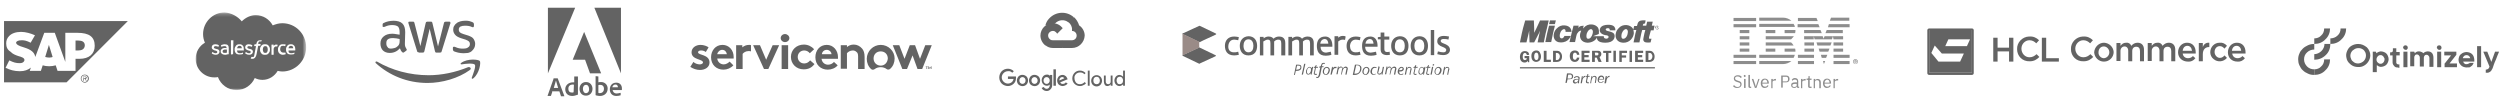 <?xml version="1.0" encoding="utf-8"?>
<!-- Generator: Adobe Illustrator 27.3.1, SVG Export Plug-In . SVG Version: 6.00 Build 0)  -->
<svg version="1.1" id="Layer_1" xmlns="http://www.w3.org/2000/svg" xmlns:xlink="http://www.w3.org/1999/xlink" x="0px" y="0px"
	 viewBox="0 0 807.6 33.5" style="enable-background:new 0 0 807.6 33.5;" xml:space="preserve">
<style type="text/css">
	.st0{fill:#636363;}
	.st1{fill:#FFFFFF;}
	.st2{fill:#9A8B87;}
	.st3{filter:url(#Adobe_OpacityMaskFilter);}
	.st4{mask:url(#d_00000137822832588113865110000000440286766415598526_);fill:#636363;}
	.st5{fill:#FFFFFE;}
	.st6{fill-rule:evenodd;clip-rule:evenodd;fill:#636363;}
	.st7{fill:#8D8D8D;}
</style>
<path class="st0" d="M643.9,12.2h1.4v3.2h3.7v-3.2h1.4v7.7H649v-3.3h-3.7v3.3h-1.4L643.9,12.2L643.9,12.2z M651.6,15.9
	c-0.1-2.2,1.7-4,3.8-4.1h0.2c1.2-0.1,2.3,0.4,3.1,1.2l-0.9,1c-0.6-0.6-1.3-1-2.2-1c-1.4,0-2.6,1.2-2.6,2.7s1.1,2.8,2.6,2.8
	c1,0,1.6-0.4,2.3-1l0.9,0.9c-0.8,0.8-1.7,1.4-3.1,1.4C653.3,19.9,651.6,18.1,651.6,15.9z M659.6,12.2h1.4v6.6h4.1v1.1h-5.5V12.2z
	 M669,15.9c-0.1-2.2,1.7-4,3.8-4.1h0.2c1.2-0.1,2.3,0.4,3.1,1.2l-0.9,1c-0.6-0.6-1.3-1-2.2-1c-1.4,0-2.6,1.2-2.6,2.7
	s1.1,2.8,2.6,2.8c1,0,1.6-0.4,2.3-1l0.9,0.9c-0.8,0.8-1.7,1.4-3.1,1.4C670.7,19.9,669,18.1,669,15.9z M676.5,16.9
	c0.1-1.7,1.5-3.1,3.2-3.1c1.7,0.1,3,1.4,3.1,3c0,1.7-1.4,3.1-3.1,3.1h-0.1C678,19.9,676.6,18.6,676.5,16.9L676.5,16.9z M681.4,16.9
	c0-1-0.8-1.9-1.8-1.9s-1.7,0.8-1.7,1.9c-0.1,1,0.8,1.9,1.7,1.9h0.1C680.7,18.7,681.4,17.8,681.4,16.9z M683.7,13.9h1.3v0.9
	c0.4-0.5,0.9-1,1.8-1c0.8-0.1,1.4,0.3,1.7,1c0.5-0.6,1.2-1,2-1c1.3,0,2.1,0.8,2.1,2.3v3.7h-1.3v-3.3c0-0.9-0.4-1.4-1.2-1.4
	s-1.3,0.5-1.3,1.4v3.3h-1.3v-3.4c0-0.9-0.5-1.4-1.2-1.4s-1.3,0.6-1.3,1.4v3.3h-1.3C683.7,19.7,683.7,13.9,683.7,13.9z M693.8,13.9
	h1.3v0.9c0.4-0.5,0.9-1,1.8-1c0.8-0.1,1.4,0.3,1.7,1c0.5-0.6,1.2-1,2-1c1.3,0,2.1,0.8,2.1,2.3v3.7h-1.3v-3.3c0-0.9-0.4-1.4-1.2-1.4
	s-1.3,0.5-1.3,1.4v3.3h-1.3v-3.4c0-0.9-0.5-1.4-1.2-1.4s-1.3,0.6-1.3,1.4v3.3h-1.3C693.8,19.7,693.8,13.9,693.8,13.9z M703.6,16.9
	c0-1.7,1.2-3.1,2.9-3.1c1.9,0,2.8,1.4,2.8,3.1v0.4h-4.2c0.1,0.9,0.8,1.5,1.7,1.5c0.6,0,1.2-0.2,1.6-0.7l0.8,0.7
	c-0.6,0.8-1.5,1.2-2.4,1.1C705,19.9,703.6,18.7,703.6,16.9L703.6,16.9z M708.1,16.4c-0.1-0.9-0.6-1.6-1.5-1.6
	c-0.8,0-1.4,0.6-1.5,1.6H708.1z M710.3,13.9h1.3v1.3c0.3-0.9,1-1.5,2.1-1.4v1.4h-0.1c-1.2,0-2,0.8-2,2.3v2.3h-1.3V13.9z M714,16.9
	c0-1.7,1.3-3.1,3-3.1h0.1c0.9-0.1,1.7,0.3,2.3,1l-0.8,0.9c-0.4-0.4-0.8-0.8-1.5-0.8c-1,0-1.7,0.8-1.7,1.9c0,1,0.8,1.9,1.7,1.9
	c0.6,0,1.1-0.3,1.5-0.8l0.8,0.8c-1.1,1.3-3,1.5-4.3,0.4C714.4,18.6,714,17.7,714,16.9z M719.7,16.9c0-1.7,1.2-3.1,2.9-3.1
	c1.9,0,2.8,1.4,2.8,3.1v0.4h-4.3c0.1,0.9,0.8,1.5,1.7,1.5c0.6,0,1.2-0.2,1.6-0.7l0.8,0.7c-0.6,0.8-1.5,1.2-2.4,1.1
	C721,19.9,719.7,18.7,719.7,16.9z M724,16.4c-0.1-0.9-0.6-1.6-1.5-1.6c-0.8,0-1.4,0.6-1.5,1.6H724z M623.2,9.7H637v13.8h-13.8V9.7z"
	/>
<path class="st0" d="M637,9.7v13.8h-13.8V9.7H637 M637,9.2h-13.8c-0.3,0-0.6,0.2-0.6,0.6v13.8c0,0.3,0.2,0.6,0.6,0.6H637
	c0.3,0,0.6-0.2,0.6-0.6V9.7C637.5,9.3,637.3,9.2,637,9.2z"/>
<path class="st1" d="M636.4,12.7l-1,2.2h-7l1-2.2H636.4z M627.3,17.3l-2.3-2.6l-1.1,2.4l2.3,2.8h7l1.2-2.6L627.3,17.3z"/>
<path class="st0" d="M398.6,16.9c0.5,0,0.8,0,1.4-0.2l0.2,1c-0.5,0.1-1,0.2-1.5,0.2c-2.3,0-3-1.5-3-3.1c0-1.7,1-3,3-3
	c0.5,0,1,0.1,1.5,0.2l-0.2,1c-0.6-0.1-0.9-0.2-1.3-0.2c-1.2,0-1.8,0.9-1.9,2C396.7,15.8,397.1,16.9,398.6,16.9z M403.3,16.9
	c1.2,0,1.6-1,1.6-2.1c0-1-0.4-2.1-1.6-2.1s-1.6,1.1-1.6,2.1C401.7,15.9,402.2,16.9,403.3,16.9z M403.3,11.7c1.9,0,2.8,1.4,2.8,3.1
	c0,1.6-0.7,3.1-2.8,3.1c-2,0-2.8-1.5-2.8-3.1S401.4,11.8,403.3,11.7z M413.9,17.8V14c0-1-0.4-1.2-1-1.2c-0.4,0-0.9,0.2-1.3,0.6v4.5
	h-1.2V14c0-1-0.3-1.2-0.9-1.2c-0.4,0-0.9,0.3-1.4,0.6v4.5H407v-6h1.2v0.5c0.4-0.3,0.9-0.6,1.6-0.6c0.8,0,1.3,0.3,1.6,0.7
	c0.5-0.5,1.2-0.7,1.8-0.7c1.9,0,2,1.5,2,2.2v3.9h-1.3C413.9,17.9,413.9,17.8,413.9,17.8z M423.2,17.8V14c0-1-0.4-1.2-1-1.2
	c-0.4,0-0.9,0.2-1.3,0.6v4.5h-1.2V14c0-1-0.3-1.2-0.9-1.2c-0.4,0-0.9,0.3-1.4,0.6v4.5h-1.2v-6h1.2v0.5c0.4-0.3,0.9-0.6,1.6-0.6
	c0.8,0,1.3,0.3,1.6,0.7c0.5-0.5,1.2-0.7,1.8-0.7c1.9,0,2,1.5,2,2.2v3.9h-1.2C423.2,17.9,423.2,17.8,423.2,17.8z M426.5,14.1h2.6
	c-0.1-1.2-0.7-1.5-1.2-1.5C427,12.7,426.6,13.3,426.5,14.1z M429.9,16.7l0.2,1c-0.5,0.2-1.3,0.3-1.8,0.3c-2.4,0-2.9-1.6-2.9-3.2
	s0.7-3,2.7-3c1.2,0,2.2,0.8,2.3,2.7v0.6h-3.8c0,1.2,0.7,1.9,1.8,1.9C428.7,16.9,429.2,16.9,429.9,16.7L429.9,16.7z M434.5,12.9
	c-0.3-0.1-0.6-0.1-0.8-0.1c-0.7,0-1.1,0.4-1.4,0.6v4.3h-1.2v-6h1.2v0.5c0.3-0.3,0.8-0.6,1.4-0.6c0.3,0,0.7,0,1,0.2
	C434.7,11.9,434.5,12.9,434.5,12.9z M437.9,16.9c0.5,0,0.8,0,1.4-0.2l0.2,1c-0.5,0.1-1,0.2-1.5,0.2c-2.3,0-3-1.5-3-3.1
	c0-1.7,1-3,3-3c0.5,0,1,0.1,1.5,0.2l-0.2,1c-0.6-0.1-0.9-0.2-1.3-0.2c-1.2,0-1.8,0.9-1.9,2C436.1,15.8,436.5,16.9,437.9,16.9z
	 M441.1,14.1h2.6c-0.1-1.2-0.7-1.5-1.2-1.5C441.6,12.7,441.2,13.3,441.1,14.1z M444.5,16.7l0.2,1c-0.5,0.2-1.3,0.3-1.8,0.3
	c-2.4,0-2.9-1.6-2.9-3.2s0.7-3,2.7-3c1.2,0,2.2,0.8,2.3,2.7v0.6h-4c0,1.2,0.7,1.9,1.8,1.9C443.3,16.9,443.8,16.9,444.5,16.7
	L444.5,16.7z M448.8,12.8h-1.6v2.9c0,0.6,0.1,1,0.7,1.1c0.4,0,0.7,0,1-0.1l0.1,1c-0.4,0.1-0.9,0.1-1.1,0.1c-1.4-0.1-1.9-0.8-1.9-1.9
	v-3.2h-0.9V12l0.9-0.1v-1.4h1.2v1.3h1.6L448.8,12.8L448.8,12.8z M452.2,16.9c1.2,0,1.6-1,1.6-2.1c0-1-0.4-2.1-1.6-2.1
	s-1.6,1.1-1.6,2.1C450.5,15.9,451,16.9,452.2,16.9z M452.2,11.7c1.9,0,2.8,1.4,2.8,3.1c0,1.6-0.7,3.1-2.8,3.1c-2,0-2.8-1.5-2.8-3.1
	S450.3,11.8,452.2,11.7z M458.5,16.9c1.2,0,1.6-1,1.6-2.1c0-1-0.4-2.1-1.6-2.1s-1.6,1.1-1.6,2.1C456.9,15.9,457.3,16.9,458.5,16.9z
	 M458.5,11.7c1.9,0,2.8,1.4,2.8,3.1c0,1.6-0.7,3.1-2.8,3.1c-2,0-2.8-1.5-2.8-3.1S456.6,11.8,458.5,11.7z M462.2,9.7h1.1v8.1h-1.1
	V9.7z M464.5,16.6c0.7,0.2,1.3,0.3,1.7,0.3c0.5,0,0.9-0.1,1-0.7c0-0.6-0.6-0.8-1.3-1.1c-0.8-0.3-1.7-0.8-1.6-1.9
	c0-0.6,0.4-1.6,2.1-1.6c0.5,0,1.2,0.1,1.7,0.2l-0.2,1c-0.6-0.2-1.1-0.2-1.6-0.2s-0.9,0.2-0.9,0.6c0,0.4,0.3,0.6,1.1,0.9
	c0.8,0.3,1.9,0.8,1.9,2c0,0.8-0.6,1.7-2.2,1.7c-0.5,0-1.3-0.1-1.9-0.3L464.5,16.6L464.5,16.6z M420.4,21.7c0,0.4-0.1,0.7-0.4,0.9
	c-0.3,0.2-0.6,0.3-1.1,0.3h-0.3l-0.3,1.3H418l0.7-3.3h0.8c0.3,0,0.6,0.1,0.7,0.2S420.4,21.4,420.4,21.7L420.4,21.7z M418.7,22.5h0.3
	c0.3,0,0.6-0.1,0.8-0.2c0.2-0.2,0.3-0.4,0.3-0.6s-0.1-0.3-0.2-0.4s-0.3-0.1-0.5-0.1H419L418.7,22.5L418.7,22.5z M420.9,24.1h-0.4
	l0.8-3.5h0.4L420.9,24.1z M423,21.6c0.2,0,0.3,0.1,0.4,0.1l0.3,0.3l0.2-0.4h0.3l-0.5,2.5h-0.3l0.1-0.5c-0.3,0.4-0.6,0.5-0.9,0.5
	c-0.2,0-0.4-0.1-0.5-0.2c-0.1-0.2-0.2-0.4-0.2-0.6c0-0.3,0-0.6,0.2-0.9c0.1-0.3,0.3-0.5,0.5-0.6C422.6,21.7,422.8,21.6,423,21.6z
	 M422.6,23.9c0.2,0,0.3-0.1,0.4-0.2c0.2-0.2,0.3-0.3,0.4-0.6c0.1-0.2,0.1-0.5,0.1-0.7s-0.1-0.3-0.1-0.4c-0.1-0.1-0.2-0.2-0.3-0.2
	c-0.2,0-0.3,0.1-0.5,0.2c-0.1,0.1-0.3,0.3-0.3,0.5c-0.1,0.2-0.1,0.5-0.1,0.7s0,0.3,0.1,0.4C422.4,23.8,422.5,23.9,422.6,23.9z
	 M425.1,23.9c0.1,0,0.2,0,0.3-0.1v0.3c-0.1,0-0.1,0.1-0.2,0.1H425c-0.2,0-0.3-0.1-0.4-0.1c-0.1-0.1-0.2-0.2-0.2-0.4
	c0-0.1,0-0.2,0.1-0.4l0.3-1.4h-0.4v-0.2l0.4-0.2l0.3-0.5h0.2l-0.1,0.6h0.6l-0.1,0.3h-0.6l-0.3,1.4c0,0.1-0.1,0.2-0.1,0.3
	s0,0.2,0.1,0.2C425,23.8,425,23.9,425.1,23.9L425.1,23.9z"/>
<path class="st0" d="M425.5,25.2c-0.1,0-0.2,0-0.3-0.1v-0.3c0.1,0,0.2,0.1,0.3,0.1c0.1,0,0.2-0.1,0.3-0.2c0-0.1,0.1-0.2,0.2-0.4
	l0.5-2.5h-0.4v-0.2l0.5-0.2l0.1-0.2c0.1-0.3,0.2-0.5,0.3-0.7c0.1-0.1,0.3-0.2,0.6-0.2h0.2c0.1,0,0.2,0.1,0.2,0.1l-0.1,0.3
	c-0.1-0.1-0.2-0.1-0.3-0.1c-0.1,0-0.2,0.1-0.3,0.1c-0.1,0.1-0.1,0.2-0.2,0.4l-0.1,0.3h0.6l-0.1,0.3H427l-0.5,2.5
	c-0.1,0.3-0.2,0.5-0.3,0.6C425.9,25.2,425.7,25.2,425.5,25.2L425.5,25.2z M428.6,21.6c0.3,0,0.5,0.1,0.7,0.3
	c0.2,0.2,0.3,0.4,0.3,0.7s-0.1,0.6-0.2,0.8c-0.1,0.3-0.3,0.5-0.5,0.6c-0.2,0.2-0.4,0.2-0.6,0.2c-0.3,0-0.5-0.1-0.7-0.3
	c-0.2-0.2-0.3-0.4-0.3-0.7s0.1-0.6,0.2-0.8c0.1-0.3,0.3-0.5,0.5-0.6S428.4,21.6,428.6,21.6z M429.2,22.5c0-0.2-0.1-0.3-0.2-0.4
	s-0.2-0.2-0.4-0.2s-0.3,0.1-0.5,0.2c-0.1,0.1-0.2,0.3-0.3,0.5c-0.1,0.2-0.1,0.4-0.1,0.7c0,0.2,0.1,0.4,0.2,0.5s0.2,0.2,0.4,0.2
	s0.3-0.1,0.4-0.2s0.2-0.3,0.3-0.5C429.1,23,429.2,22.8,429.2,22.5z M431.5,21.6h0.3l-0.1,0.4h-0.3c-0.2,0-0.3,0.1-0.4,0.1
	s-0.2,0.2-0.3,0.4c-0.1,0.2-0.2,0.4-0.2,0.5l-0.3,1.1h-0.4l0.5-2.5h0.3l-0.1,0.5c0.1-0.2,0.2-0.3,0.3-0.3c0.1-0.1,0.2-0.1,0.2-0.2
	H431.5z M433.2,24.1l0.3-1.6c0-0.2,0.1-0.3,0.1-0.3c0-0.1,0-0.2-0.1-0.3c-0.1-0.1-0.1-0.1-0.3-0.1s-0.3,0.1-0.4,0.1
	c-0.1,0.1-0.2,0.2-0.3,0.4c-0.1,0.2-0.2,0.4-0.2,0.6l-0.2,1.1h-0.4l0.5-2.5h0.3l-0.1,0.5c0.1-0.2,0.3-0.3,0.4-0.4s0.3-0.1,0.4-0.1
	c0.2,0,0.3,0.1,0.4,0.2s0.2,0.2,0.2,0.4c0.1-0.2,0.3-0.3,0.4-0.4c0.2-0.1,0.3-0.2,0.5-0.2s0.4,0.1,0.5,0.2s0.2,0.3,0.2,0.5
	c0,0.1,0,0.2-0.1,0.4l-0.3,1.5h-0.4l0.3-1.6c0-0.2,0.1-0.3,0.1-0.3c0-0.1,0-0.2-0.1-0.2s-0.1-0.1-0.3-0.1s-0.3,0.1-0.4,0.1
	c-0.1,0.1-0.2,0.2-0.3,0.4c-0.1,0.2-0.2,0.4-0.2,0.6l-0.3,1.1C433.4,24.1,433.2,24.1,433.2,24.1z M439.8,22.1c0,0.4-0.1,0.8-0.3,1.1
	c-0.2,0.3-0.4,0.5-0.7,0.7c-0.3,0.2-0.7,0.3-1,0.3H437l0.7-3.3h0.8c0.4,0,0.7,0.1,1,0.4S439.8,21.7,439.8,22.1z M437.9,23.8
	c0.3,0,0.6-0.1,0.8-0.2c0.2-0.2,0.4-0.3,0.5-0.6c0.1-0.3,0.2-0.6,0.2-0.9s-0.1-0.6-0.2-0.7c-0.2-0.2-0.4-0.3-0.7-0.3h-0.4l-0.6,2.7
	H437.9L437.9,23.8z M441.4,21.6c0.3,0,0.5,0.1,0.7,0.3c0.2,0.2,0.3,0.4,0.3,0.7s-0.1,0.6-0.2,0.8c-0.1,0.3-0.3,0.5-0.5,0.6
	c-0.2,0.2-0.4,0.2-0.6,0.2c-0.3,0-0.5-0.1-0.7-0.3c-0.2-0.2-0.3-0.4-0.3-0.7s0.1-0.6,0.2-0.8c0.1-0.3,0.3-0.5,0.5-0.6
	S441.2,21.6,441.4,21.6z M442,22.5c0-0.2-0.1-0.3-0.2-0.4s-0.2-0.2-0.4-0.2s-0.3,0.1-0.5,0.2c-0.1,0.1-0.2,0.3-0.3,0.5
	c-0.1,0.2-0.1,0.4-0.1,0.7c0,0.2,0.1,0.4,0.2,0.5s0.2,0.2,0.4,0.2s0.3-0.1,0.4-0.2s0.2-0.3,0.3-0.5C441.9,23,442,22.8,442,22.5z
	 M443.7,24.2c-0.3,0-0.5-0.1-0.7-0.3c-0.2-0.2-0.3-0.4-0.3-0.7s0.1-0.6,0.2-0.8c0.1-0.3,0.3-0.5,0.5-0.6c0.2-0.2,0.4-0.2,0.7-0.2
	c0.2,0,0.4,0.1,0.6,0.1l-0.1,0.3c-0.2-0.1-0.4-0.1-0.5-0.1c-0.2,0-0.3,0.1-0.5,0.2s-0.3,0.3-0.3,0.5c-0.1,0.2-0.1,0.4-0.1,0.7
	c0,0.2,0.1,0.4,0.2,0.5s0.3,0.2,0.4,0.2s0.2,0,0.3-0.1c0.1,0,0.2-0.1,0.3-0.1V24C444.2,24.1,443.9,24.2,443.7,24.2z M445.7,21.6
	l-0.4,1.6c0,0.1-0.1,0.3-0.1,0.3c0,0.2,0.1,0.3,0.3,0.3c0.1,0,0.3-0.1,0.4-0.1c0.1-0.1,0.3-0.2,0.4-0.4c0.1-0.2,0.2-0.4,0.2-0.6
	l0.2-1.1h0.4l-0.5,2.5h-0.3l0.1-0.5L446,24c-0.1,0.1-0.3,0.1-0.4,0.1c-0.2,0-0.4-0.1-0.5-0.2s-0.2-0.3-0.2-0.5c0-0.1,0-0.2,0.1-0.4
	l0.3-1.6C445.3,21.4,445.7,21.6,445.7,21.6z M448.9,24.1l0.3-1.6c0-0.2,0.1-0.3,0.1-0.3c0-0.1,0-0.2-0.1-0.3
	c-0.1-0.1-0.1-0.1-0.3-0.1s-0.3,0.1-0.4,0.1c-0.1,0.1-0.2,0.2-0.3,0.4c-0.1,0.2-0.2,0.4-0.2,0.6l-0.2,1.1h-0.4l0.5-2.5h0.3l-0.1,0.5
	c0.1-0.2,0.3-0.3,0.4-0.4s0.3-0.1,0.4-0.1c0.2,0,0.3,0.1,0.4,0.2s0.2,0.2,0.2,0.4c0.1-0.2,0.3-0.3,0.4-0.4c0.2-0.1,0.3-0.2,0.5-0.2
	s0.4,0.1,0.5,0.2s0.2,0.3,0.2,0.5c0,0.1,0,0.2-0.1,0.4l-0.3,1.5h-0.4l0.3-1.6c0-0.2,0.1-0.3,0.1-0.3c0-0.1,0-0.2-0.1-0.2
	s-0.1-0.1-0.3-0.1c-0.1,0-0.3,0.1-0.4,0.1c-0.1,0.1-0.2,0.2-0.3,0.4c-0.1,0.2-0.2,0.4-0.2,0.6l-0.3,1.1
	C449.1,24.1,448.9,24.1,448.9,24.1z M452.5,24.2c-0.3,0-0.5-0.1-0.7-0.3c-0.2-0.2-0.3-0.4-0.3-0.7s0.1-0.6,0.2-0.8
	c0.1-0.3,0.3-0.5,0.5-0.6c0.2-0.2,0.4-0.2,0.6-0.2s0.4,0.1,0.5,0.2s0.2,0.3,0.2,0.4c0,0.3-0.1,0.5-0.4,0.7s-0.6,0.2-1.1,0.2v0.2
	c0,0.2,0.1,0.4,0.2,0.5s0.2,0.2,0.4,0.2c0.1,0,0.2,0,0.3-0.1c0.1,0,0.2-0.1,0.4-0.2V24c-0.2,0.1-0.3,0.1-0.4,0.2L452.5,24.2
	L452.5,24.2z M452.8,21.9c-0.2,0-0.3,0.1-0.5,0.2s-0.3,0.4-0.3,0.6c0.4,0,0.6-0.1,0.8-0.1c0.2-0.1,0.3-0.2,0.3-0.4
	c0-0.1,0-0.2-0.1-0.2C453,21.9,452.9,21.9,452.8,21.9L452.8,21.9z M455.3,24.1l0.3-1.6c0-0.2,0.1-0.3,0.1-0.3c0-0.1,0-0.2-0.1-0.2
	c-0.1-0.1-0.2-0.1-0.3-0.1c-0.1,0-0.3,0.1-0.4,0.1c-0.2,0.1-0.3,0.2-0.3,0.4c-0.1,0.2-0.2,0.4-0.2,0.6l-0.2,1.1h-0.4l0.5-2.5h0.3
	l-0.1,0.5l0.4-0.4c0.1-0.1,0.3-0.1,0.4-0.1c0.2,0,0.4,0.1,0.5,0.2s0.2,0.3,0.2,0.5c0,0.1,0,0.3-0.1,0.4l-0.3,1.5L455.3,24.1z
	 M457.3,23.9c0.1,0,0.2,0,0.3-0.1v0.3c-0.1,0-0.1,0.1-0.2,0.1h-0.2c-0.2,0-0.3-0.1-0.4-0.1c-0.1-0.1-0.2-0.2-0.2-0.4
	c0-0.1,0-0.2,0.1-0.4l0.3-1.4h-0.4v-0.2l0.4-0.2l0.3-0.5h0.2l-0.1,0.6h0.6l-0.1,0.3h-0.6l-0.3,1.4c0,0.1-0.1,0.2-0.1,0.3
	s0,0.2,0.1,0.2S457.2,23.9,457.3,23.9L457.3,23.9z M459.3,21.6c0.2,0,0.3,0.1,0.4,0.1L460,22l0.2-0.4h0.3l-0.5,2.5h-0.3l0.1-0.5
	c-0.3,0.4-0.6,0.5-0.9,0.5c-0.2,0-0.4-0.1-0.5-0.2c-0.1-0.2-0.2-0.4-0.2-0.6c0-0.3,0.1-0.6,0.2-0.9s0.3-0.5,0.5-0.6
	C458.9,21.7,459.1,21.6,459.3,21.6z M458.9,23.9c0.2,0,0.3-0.1,0.4-0.2c0.2-0.2,0.3-0.3,0.4-0.6c0.1-0.2,0.1-0.5,0.1-0.7
	s-0.1-0.3-0.1-0.4c-0.1-0.1-0.2-0.2-0.3-0.2c-0.2,0-0.3,0.1-0.5,0.2c-0.1,0.1-0.3,0.3-0.3,0.5c-0.1,0.2-0.1,0.5-0.1,0.7
	s0,0.3,0.1,0.4C458.7,23.8,458.8,23.9,458.9,23.9z M461.4,23.9c0.1,0,0.2,0,0.3-0.1v0.3c-0.1,0-0.1,0.1-0.2,0.1h-0.2
	c-0.2,0-0.3-0.1-0.4-0.1c-0.1-0.1-0.2-0.2-0.2-0.4c0-0.1,0-0.2,0.1-0.4l0.3-1.4h-0.4v-0.2l0.4-0.2l0.3-0.5h0.2l-0.1,0.6h0.6
	l-0.1,0.3h-0.6l-0.3,1.4c0,0.1-0.1,0.2-0.1,0.3s0,0.2,0.1,0.2C461.3,23.8,461.3,23.9,461.4,23.9L461.4,23.9z M462.5,24.1h-0.4
	l0.5-2.5h0.4L462.5,24.1z M462.8,21c0-0.1,0-0.2,0.1-0.2s0.1-0.1,0.2-0.1s0.2,0.1,0.2,0.2s0,0.2-0.1,0.2c-0.1,0.1-0.1,0.1-0.2,0.1
	s-0.1,0-0.2-0.1C462.8,21.1,462.8,21,462.8,21z M464.7,21.6c0.3,0,0.5,0.1,0.7,0.3c0.2,0.2,0.3,0.4,0.3,0.7s-0.1,0.6-0.2,0.8
	c-0.1,0.3-0.3,0.5-0.5,0.6c-0.2,0.2-0.4,0.2-0.6,0.2c-0.3,0-0.5-0.1-0.7-0.3c-0.2-0.2-0.3-0.4-0.3-0.7s0.1-0.6,0.2-0.8
	c0.1-0.3,0.3-0.5,0.5-0.6C464.2,21.7,464.4,21.6,464.7,21.6z M465.2,22.5c0-0.2-0.1-0.3-0.2-0.4s-0.2-0.2-0.4-0.2s-0.3,0.1-0.5,0.2
	c-0.1,0.1-0.2,0.3-0.3,0.5c-0.1,0.2-0.1,0.4-0.1,0.7c0,0.2,0.1,0.4,0.2,0.5s0.2,0.2,0.4,0.2s0.3-0.1,0.4-0.2s0.2-0.3,0.3-0.5
	C465.2,23,465.2,22.8,465.2,22.5z M467.5,24.1l0.3-1.6c0-0.2,0.1-0.3,0.1-0.3c0-0.1,0-0.2-0.1-0.2c-0.1-0.1-0.2-0.1-0.3-0.1
	c-0.1,0-0.3,0.1-0.4,0.1c-0.1,0.1-0.3,0.2-0.3,0.4c-0.1,0.2-0.2,0.4-0.2,0.6l-0.2,1.1H466l0.5-2.5h0.3l-0.1,0.5l0.4-0.4
	c0.1-0.1,0.3-0.1,0.4-0.1c0.2,0,0.4,0.1,0.5,0.2s0.2,0.3,0.2,0.5c0,0.1,0,0.3-0.1,0.4l-0.3,1.5L467.5,24.1z M382.2,17.7
	c-0.1,0.1-0.2,0.1-0.2,0.2s0.1,0.2,0.2,0.2l5,2.4c0.1,0,0.2,0.1,0.2,0.1v-5.3c-0.1,0-0.2,0-0.2,0.1
	C387.2,15.4,382.2,17.7,382.2,17.7z M387.4,15.3v5.3c0.1,0,0.2,0,0.2-0.1l5-2.3c0.1-0.1,0.2-0.1,0.2-0.2s-0.1-0.2-0.2-0.2l-5-2.4
	C387.6,15.4,387.5,15.3,387.4,15.3 M382,10.9c0,0.1,0.1,0.2,0.2,0.2l5,2.4c0.1,0,0.2,0.1,0.2,0.1h0.2c0.1,0,0.1,0,0.2-0.1
	c0.5-0.3,0.2-0.1,4.9-2.3c0.1-0.1,0.2-0.1,0.2-0.2s-0.1-0.2-0.2-0.2l-5-2.4c-0.2-0.1-0.3-0.1-0.4,0l-5,2.3
	C382,10.7,382,10.8,382,10.9"/>
<path class="st2" d="M387.4,13.8v1.6c-0.1,0-0.2,0-0.2,0.1l-5,2.3c-0.1,0.1-0.2,0.1-0.2,0.2v-7.2c0,0.1,0.1,0.2,0.2,0.2l5,2.4
	c0.1,0,0.2,0.1,0.2,0.1h0.2C387.4,13.5,387.4,13.6,387.4,13.8"/>
<path class="st0" d="M1.3,6.8v19.8h20.2L41.3,6.8C41.3,6.8,1.3,6.8,1.3,6.8z M26.9,24.6v1.5h0.2v-0.6h0.3l0.4,0.6H28l-0.4-0.6
	c0.2,0,0.4-0.2,0.4-0.4c0-0.3-0.2-0.4-0.5-0.4h-0.6V24.6z M27.1,24.8h0.3c0.2,0,0.3,0,0.3,0.2s-0.2,0.3-0.4,0.3H27v-0.5H27.1z
	 M27.4,24.1c-0.7,0-1.3,0.5-1.3,1.3c0,0.7,0.6,1.3,1.3,1.3c0.7,0,1.3-0.6,1.3-1.3C28.7,24.6,28.1,24.1,27.4,24.1z M27.4,24.3
	c0.6,0,1,0.5,1,1.1s-0.5,1.1-1,1.1c-0.6,0-1.1-0.5-1.1-1.1C26.3,24.7,26.8,24.3,27.4,24.3z"/>
<path class="st1" d="M25.3,16.3h-0.9v-3.2h0.9c1.2,0,2.1,0.4,2.1,1.6C27.3,15.9,26.4,16.3,25.3,16.3 M15.9,18.6
	c-0.5,0-0.9-0.1-1.3-0.2l1.2-3.9l1.2,3.9C16.8,18.5,16.4,18.6,15.9,18.6 M25,10.6h-3.9V20l-3.4-9.4h-3.4l-2.9,7.8
	c-0.3-2-2.4-2.7-4-3.2c-1.1-0.3-2.2-0.8-2.2-1.4C5.2,13.4,5.8,13,7,13c0.8,0,1.5,0.1,2.9,0.8l1.4-2.4c-1.3-0.6-3-1.1-4.5-1.1
	c-1.7,0-3.1,0.5-3.9,1.4C2.3,12.3,2,13.1,2,14c0,1.2,0.4,2.1,1.4,2.7C4,17.4,5,17.8,5.9,18.1c1.1,0.3,2,0.6,2,1.3
	c0,0.2-0.1,0.4-0.3,0.6c-0.3,0.3-0.7,0.4-1.3,0.4c-1.1,0-1.9-0.2-3.3-0.9l-1.2,2.4C3.2,22.6,4.7,23,6.3,23h0.2
	c1.4,0,2.5-0.4,3.4-1.1l0.1-0.1l-0.4,1.1h3.6l0.6-1.8c0.6,0.2,1.3,0.3,2.1,0.3c0.7,0,1.4-0.1,2.1-0.3l0.6,1.8h5.8V19h1.3
	c3.1,0,4.9-1.6,4.9-4.2C30.6,11.9,28.8,10.6,25,10.6"/>
<defs>
	<filter id="Adobe_OpacityMaskFilter" filterUnits="userSpaceOnUse" x="63.2" y="4" width="35.7" height="25.1">
		<feColorMatrix  type="matrix" values="1 0 0 0 0  0 1 0 0 0  0 0 1 0 0  0 0 0 1 0"/>
	</filter>
</defs>
<mask maskUnits="userSpaceOnUse" x="63.2" y="4" width="35.7" height="25.1" id="d_00000137822832588113865110000000440286766415598526_">
	<g class="st3">
		<path class="st1" d="M63.2,4.2H99v25.1H63.2V4.2z"/>
	</g>
</mask>
<path class="st4" d="M78.1,6.9c1.2-1.2,2.8-2,4.5-2c2.4,0,4.4,1.3,5.5,3.3c1-0.4,2-0.7,3.1-0.7c4.3,0,7.7,3.5,7.7,7.8
	s-3.5,7.8-7.7,7.8c-0.5,0-1-0.1-1.5-0.2c-1,1.7-2.8,2.9-4.9,2.9c-0.9,0-1.7-0.2-2.5-0.6c-1,2.3-3.3,3.9-5.9,3.9
	c-2.8,0-5.1-1.8-6-4.2C70,25,69.6,25,69.2,25c-3.3,0-6-2.7-6-6c0-2.2,1.2-4.2,3-5.2c-0.4-0.9-0.6-1.8-0.6-2.8c0-3.8,3.1-7,7-7
	C74.8,4.2,76.8,5.3,78.1,6.9"/>
<path class="st5" d="M68.4,17.2C68.4,17.3,68.4,17.3,68.4,17.2l0.2,0.2c0.4,0.2,0.7,0.3,1.1,0.3c0.7,0,1.2-0.4,1.2-1s-0.5-0.8-1-0.9
	h-0.1c-0.4-0.1-0.7-0.2-0.7-0.5c0-0.2,0.2-0.4,0.5-0.4s0.7,0.1,0.9,0.2h0.1l0.1-0.4v-0.1c-0.3-0.2-0.7-0.3-1.1-0.3h-0.1
	c-0.7,0-1.1,0.4-1.1,1s0.5,0.8,1,1h0.1c0.4,0.1,0.7,0.2,0.7,0.5c0,0.2-0.2,0.4-0.5,0.4c-0.1,0-0.5,0-0.9-0.3c-0.1,0-0.1-0.1-0.1-0.1
	h-0.1L68.4,17.2 M79.2,17.2C79.1,17.3,79.2,17.3,79.2,17.2l0.2,0.2c0.4,0.2,0.7,0.3,1.1,0.3c0.7,0,1.2-0.4,1.2-1s-0.5-0.8-1-0.9
	h-0.1c-0.4-0.1-0.7-0.2-0.7-0.5c0-0.2,0.2-0.4,0.5-0.4s0.7,0.1,0.9,0.2h0.1l0.1-0.4v-0.1c-0.3-0.2-0.7-0.3-1.1-0.3h-0.1
	c-0.7,0-1.1,0.4-1.1,1s0.5,0.8,1,1h0.1c0.4,0.1,0.7,0.2,0.7,0.5c0,0.2-0.2,0.4-0.5,0.4c-0.1,0-0.5,0-0.9-0.3c-0.1,0-0.1-0.1-0.1-0.1
	h-0.1L79.2,17.2 M86.5,16c0,0.4-0.1,0.6-0.2,0.8c-0.1,0.2-0.3,0.3-0.6,0.3s-0.5-0.1-0.6-0.3c-0.1-0.2-0.2-0.5-0.2-0.8
	c0-0.4,0.1-0.6,0.2-0.8s0.3-0.3,0.6-0.3s0.5,0.1,0.6,0.3C86.4,15.3,86.5,15.6,86.5,16 M87.1,15.3c-0.1-0.2-0.2-0.4-0.3-0.5
	c-0.1-0.2-0.3-0.3-0.5-0.4c-0.2-0.1-0.4-0.1-0.7-0.1s-0.5,0-0.7,0.1s-0.3,0.2-0.5,0.4c-0.1,0.2-0.2,0.3-0.3,0.5
	C84,15.5,84,15.7,84,16c0,0.2,0,0.5,0.1,0.7c0.1,0.2,0.2,0.4,0.3,0.5c0.1,0.2,0.3,0.3,0.5,0.4s0.4,0.1,0.7,0.1c0.2,0,0.5,0,0.7-0.1
	s0.3-0.2,0.5-0.4c0.1-0.1,0.2-0.3,0.3-0.5c0.1-0.2,0.1-0.4,0.1-0.7S87.2,15.5,87.1,15.3 M92.2,17C92.1,16.9,92.1,17,92.2,17h-0.7
	c-0.3,0-0.5-0.1-0.7-0.3c-0.2-0.2-0.3-0.5-0.3-0.8s0.1-0.6,0.2-0.8s0.4-0.3,0.7-0.3c0.3,0,0.4,0,0.6,0.1h0.1
	c0.1-0.1,0.1-0.3,0.2-0.4v-0.1c-0.1,0-0.3-0.1-0.4-0.1h-0.5c-0.3,0-0.5,0-0.7,0.1s-0.4,0.2-0.5,0.4s-0.2,0.3-0.3,0.5
	c-0.1,0.2-0.1,0.4-0.1,0.7c0,0.5,0.1,0.9,0.4,1.2c0.3,0.3,0.7,0.5,1.2,0.5c0.3,0,0.6-0.1,0.9-0.2v-0.1L92.2,17 M93.2,15.6
	c0-0.2,0.1-0.4,0.2-0.5c0.1-0.2,0.3-0.3,0.6-0.3s0.5,0.1,0.6,0.3c0.1,0.1,0.1,0.3,0.1,0.5C94.7,15.6,93.2,15.6,93.2,15.6z
	 M95.3,15.2c-0.1-0.2-0.2-0.4-0.3-0.5c-0.1-0.1-0.3-0.2-0.4-0.3c-0.2-0.1-0.4-0.1-0.6-0.1c-0.3,0-0.5,0-0.7,0.1s-0.4,0.2-0.5,0.4
	s-0.2,0.3-0.3,0.5c-0.1,0.2-0.1,0.4-0.1,0.7c0,0.2,0,0.5,0.1,0.7s0.2,0.4,0.3,0.5c0.1,0.1,0.3,0.3,0.5,0.3c0.2,0.1,0.5,0.1,0.8,0.1
	c0.6,0,0.9-0.1,1-0.2V17c0-0.1-0.1,0-0.1,0c-0.1,0.1-0.4,0.2-0.9,0.2c-0.3,0-0.6-0.1-0.7-0.2c-0.2-0.2-0.2-0.4-0.2-0.7h2.1
	c0,0,0.1,0,0.1-0.1S95.4,15.7,95.3,15.2z M76.6,15.6c0-0.2,0.1-0.4,0.2-0.5c0.1-0.2,0.3-0.3,0.6-0.3s0.5,0.1,0.6,0.3
	c0.1,0.1,0.1,0.3,0.1,0.5C78.1,15.6,76.6,15.6,76.6,15.6z M78.7,15.2c-0.1-0.2-0.2-0.4-0.3-0.5c-0.1-0.1-0.3-0.2-0.4-0.3
	c-0.2-0.1-0.4-0.1-0.6-0.1c-0.3,0-0.5,0-0.7,0.1s-0.4,0.2-0.5,0.4s-0.2,0.3-0.3,0.5c-0.1,0.2-0.1,0.4-0.1,0.7c0,0.2,0,0.5,0.1,0.7
	s0.2,0.4,0.3,0.5c0.1,0.1,0.3,0.3,0.5,0.3c0.2,0.1,0.5,0.1,0.8,0.1c0.6,0,0.9-0.1,1-0.2V17c0-0.1-0.1,0-0.1,0
	c-0.1,0.1-0.4,0.2-0.9,0.2c-0.3,0-0.6-0.1-0.7-0.2c-0.2-0.2-0.2-0.4-0.2-0.7h2.1c0,0,0.1,0,0.1-0.1C78.7,16.1,78.8,15.7,78.7,15.2z
	 M72.1,17L72,16.9c0-0.1-0.1-0.2-0.1-0.3c0-0.2,0.1-0.3,0.2-0.4c0,0,0.2-0.2,0.6-0.2h0.6v1c0,0-0.3,0.1-0.6,0.1
	C72.3,17.1,72.1,17,72.1,17z M72.9,15.5h-0.3c-0.2,0-0.4,0-0.5,0.1c-0.2,0-0.3,0.1-0.4,0.2l-0.3,0.3c-0.1,0.1-0.1,0.3-0.1,0.5
	s0,0.3,0.1,0.5l0.3,0.3c0.1,0.1,0.3,0.1,0.4,0.2c0.2,0,0.3,0.1,0.6,0.1c0.2,0,0.4,0,0.6-0.1c0.2,0,0.3-0.1,0.5-0.1h0.1
	c0.1,0,0-0.1,0-0.1v-1.9c0-0.4-0.1-0.7-0.3-0.9c-0.2-0.2-0.5-0.3-1-0.3c-0.2,0-0.4,0-0.6,0.1c0,0-0.5,0.1-0.6,0.2v0.1l0.1,0.4
	c0,0.1,0.1,0,0.1,0c0.4-0.2,0.9-0.2,0.9-0.2c0.2,0,0.4,0,0.5,0.1s0.2,0.2,0.2,0.5v0.1C73.1,15.5,72.9,15.5,72.9,15.5L72.9,15.5z
	 M89.7,14.5C89.7,14.4,89.7,14.4,89.7,14.5C89.7,14.4,89.7,14.4,89.7,14.5c-0.1-0.1-0.2-0.1-0.4-0.1c-0.3,0-0.4,0-0.5,0.1
	s-0.3,0.2-0.4,0.3v-0.3c0,0,0-0.1-0.1-0.1h-0.5c0,0-0.1,0-0.1,0.1v3.1c0,0,0,0.1,0.1,0.1h0.5c0,0,0.1,0,0.1-0.1V16
	c0-0.2,0-0.4,0.1-0.5c0-0.1,0.1-0.2,0.2-0.3s0.2-0.1,0.3-0.2h0.5c0,0,0.1,0,0.1-0.1S89.7,14.5,89.7,14.5"/>
<path class="st5" d="M84.6,13h-0.5c-0.4,0-0.7,0.1-0.9,0.3c-0.2,0.2-0.3,0.5-0.4,0.9v0.1h-0.5c0,0-0.1,0-0.1,0.1l-0.1,0.4
	c0,0,0,0.1,0.1,0.1h0.5l-0.5,2.6c0,0.2-0.1,0.4-0.1,0.5S82,18.2,82,18.3c-0.1,0.1-0.1,0.1-0.2,0.1h-0.6c0,0-0.1,0.4-0.2,0.4v0.1
	c0.1,0,0.1,0,0.2,0.1h0.3c0.2,0,0.4,0,0.5-0.1s0.3-0.1,0.4-0.3c0.1-0.1,0.2-0.3,0.3-0.5c0.1-0.2,0.1-0.4,0.2-0.7l0.5-2.6H84
	c0,0,0.1,0,0.1-0.1l0.1-0.4c0,0,0-0.1-0.1-0.1h-0.7c0,0,0-0.2,0.1-0.5c0-0.1,0.1-0.2,0.1-0.2s0.1-0.1,0.2-0.1h0.6L84.6,13
	C84.6,13.1,84.6,13,84.6,13 M75.3,17.5C75.3,17.6,75.3,17.6,75.3,17.5l-0.6,0.1c0,0-0.1,0-0.1-0.1v-4.4c0,0,0-0.1,0.1-0.1h0.6
	c0,0,0.1,0,0.1,0.1L75.3,17.5"/>
<path class="st0" d="M130.8,14c0,0.4,0,0.8,0.1,1s0.2,0.5,0.4,0.8c0.1,0.1,0.1,0.2,0.1,0.3s-0.1,0.2-0.2,0.3l-0.7,0.5
	c-0.1,0.1-0.2,0.1-0.3,0.1s-0.2-0.1-0.3-0.2c-0.2-0.2-0.3-0.3-0.4-0.5c-0.1-0.2-0.2-0.4-0.3-0.7c-0.9,1-2,1.5-3.3,1.5
	c-0.9,0-1.7-0.3-2.2-0.8s-0.8-1.3-0.8-2.2c0-1,0.3-1.7,1-2.3s1.6-0.9,2.7-0.9c0.4,0,0.8,0,1.2,0.1s0.8,0.1,1.3,0.2v-0.8
	c0-0.9-0.2-1.4-0.5-1.8c-0.4-0.3-1-0.5-1.8-0.5c-0.4,0-0.8,0-1.2,0.1s-0.8,0.2-1.2,0.4c-0.2,0.1-0.3,0.1-0.4,0.1h-0.2
	c-0.2,0-0.2-0.1-0.2-0.3V8c0-0.2,0-0.3,0.1-0.4s0.2-0.2,0.3-0.2c0.4-0.2,0.9-0.4,1.4-0.5s1.1-0.2,1.7-0.2c1.3,0,2.3,0.3,2.9,0.9
	s0.9,1.5,0.9,2.8L130.8,14z M126.3,15.7c0.4,0,0.8-0.1,1.2-0.2c0.4-0.1,0.8-0.4,1.1-0.7c0.2-0.2,0.3-0.4,0.4-0.7
	c0.1-0.3,0.1-0.6,0.1-1v-0.5c-0.3-0.1-0.7-0.1-1-0.2c-0.4,0-0.7-0.1-1.1-0.1c-0.8,0-1.3,0.1-1.7,0.4s-0.5,0.7-0.5,1.3
	c0,0.5,0.1,0.9,0.4,1.2C125.4,15.6,125.8,15.7,126.3,15.7z M135.3,16.9c-0.2,0-0.3,0-0.4-0.1c-0.1-0.1-0.2-0.2-0.2-0.4L132,7.7
	c-0.1-0.2-0.1-0.4-0.1-0.4c0-0.2,0.1-0.3,0.3-0.3h1.1c0.2,0,0.4,0,0.4,0.1c0.1,0.1,0.2,0.2,0.2,0.4l1.9,7.4l1.7-7.4
	c0.1-0.2,0.1-0.4,0.2-0.4C137.9,7,138,7,138.2,7h0.9c0.2,0,0.4,0,0.4,0.1c0.1,0.1,0.2,0.2,0.2,0.4l1.8,7.5l1.9-7.5
	c0.1-0.2,0.1-0.4,0.2-0.4C143.8,7,144,7,144.2,7h1c0.2,0,0.3,0.1,0.3,0.3v0.2c0,0.1,0,0.2-0.1,0.3l-2.7,8.7
	c-0.1,0.2-0.1,0.4-0.2,0.4s-0.2,0.1-0.4,0.1h-1c-0.2,0-0.4,0-0.4-0.1s-0.2-0.2-0.2-0.4l-1.7-7.2l-1.7,7.2c-0.1,0.2-0.1,0.4-0.2,0.4
	s-0.2,0.1-0.4,0.1h-1.2V16.9z M149.7,17.2c-0.6,0-1.2-0.1-1.7-0.2s-1-0.3-1.3-0.4c-0.2-0.1-0.3-0.2-0.3-0.3s-0.1-0.2-0.1-0.3v-0.6
	c0-0.2,0.1-0.3,0.3-0.3h0.2c0.1,0,0.2,0.1,0.3,0.1c0.4,0.2,0.8,0.3,1.2,0.4c0.4,0.1,0.9,0.1,1.3,0.1c0.7,0,1.3-0.1,1.6-0.4
	c0.4-0.2,0.6-0.6,0.6-1.1c0-0.3-0.1-0.6-0.3-0.8s-0.6-0.4-1.1-0.6l-1.6-0.5c-0.8-0.3-1.4-0.6-1.8-1.1c-0.4-0.5-0.6-1-0.6-1.6
	c0-0.5,0.1-0.9,0.3-1.2c0.2-0.4,0.5-0.7,0.8-0.9c0.3-0.3,0.7-0.4,1.2-0.6c0.4-0.1,0.9-0.2,1.4-0.2h0.8c0.3,0,0.5,0.1,0.7,0.1
	c0.2,0.1,0.4,0.1,0.6,0.2c0.2,0.1,0.4,0.1,0.5,0.2c0.2,0.1,0.3,0.2,0.3,0.3c0.1,0.1,0.1,0.2,0.1,0.4v0.5c0,0.2-0.1,0.4-0.3,0.4
	c-0.1,0-0.2,0-0.4-0.1c-0.6-0.3-1.4-0.4-2.2-0.4c-0.6,0-1.1,0.1-1.5,0.3c-0.3,0.2-0.5,0.5-0.5,1c0,0.3,0.1,0.6,0.3,0.8
	s0.6,0.4,1.2,0.6l1.6,0.5c0.8,0.3,1.4,0.6,1.7,1.1s0.5,1,0.5,1.6c0,0.5-0.1,0.9-0.3,1.3c-0.2,0.4-0.5,0.7-0.8,1
	c-0.3,0.3-0.8,0.5-1.2,0.6C150.8,17.1,150.3,17.2,149.7,17.2z M151.8,22.6c-3.7,2.7-9,4.2-13.7,4.2c-6.5,0-12.3-2.4-16.7-6.4
	c-0.3-0.3,0-0.7,0.4-0.5c4.8,2.8,10.6,4.4,16.7,4.4c4.1,0,8.6-0.9,12.7-2.6C151.9,21.5,152.4,22.2,151.8,22.6L151.8,22.6z"/>
<path class="st0" d="M153.4,20.9c-0.5-0.6-3.1-0.3-4.3-0.1c-0.4,0-0.4-0.3-0.1-0.5c2.1-1.5,5.6-1.1,6-0.6s-0.1,4-2.1,5.6
	c-0.3,0.3-0.6,0.1-0.5-0.2C152.8,24,153.8,21.5,153.4,20.9L153.4,20.9z M178.5,29.4l-0.5,1.5c0,0.1-0.1,0.1-0.1,0.1H177
	c-0.1,0-0.1,0-0.1-0.1l1.8-5.1c0-0.1,0.1-0.1,0.1-0.4c0,0,0-0.1,0.1-0.1h1.2c0.1,0,0.1,0,0.1,0.1l2.1,5.6c0,0.1,0,0.1-0.1,0.1h-0.9
	c-0.1,0-0.1,0-0.1-0.1l-0.5-1.5h-2.1v-0.1H178.5z M180.3,28.4c-0.2-0.5-0.5-1.8-0.7-2.4c-0.1,0.5-0.5,1.6-0.7,2.4H180.3z
	 M182.6,28.8c0-1.2,1-2.2,2.5-2.2h0.4v-1.8c0-0.1,0-0.1,0.1-0.1h1c0.1,0,0.1,0,0.1,0.1v5.7c0,0.1,0,0.1-0.1,0.1
	c-0.5,0.2-1.2,0.4-1.7,0.4C183.5,31,182.6,30.2,182.6,28.8z M185.4,27.4c-0.1-0.1-0.2-0.1-0.4-0.1c-0.8,0-1.4,0.5-1.4,1.3
	c0,1,0.5,1.3,1.2,1.3c0.1,0,0.4,0,0.5-0.1L185.4,27.4C185.3,27.4,185.4,27.4,185.4,27.4L185.4,27.4z M191.4,28.7
	c0,1.3-0.9,2.2-2.1,2.2c-1.5,0-2.1-1.2-2.1-2.2c0-1.2,0.8-2.2,2.1-2.2C190.7,26.5,191.4,27.6,191.4,28.7z M188.3,28.7
	c0,0.8,0.4,1.4,1,1.4c0.5,0,1-0.4,1-1.3c0-0.7-0.3-1.4-1-1.4C188.7,27.4,188.3,27.9,188.3,28.7z M193.3,24.7v1.9
	c0.3-0.1,0.5-0.1,0.9-0.1c1.2,0,2.1,0.9,2.1,2.1c0,1.6-1.2,2.4-2.5,2.4c-0.4,0-0.9-0.1-1.3-0.2l-0.1-0.1v-6c0-0.1,0-0.1,0.1-0.1
	C192.5,24.6,193.3,24.7,193.3,24.7z M193.8,27.4c-0.3,0-0.4,0.1-0.5,0.1V30c0.1,0,0.2,0.1,0.4,0.1c0.7,0,1.4-0.4,1.4-1.4
	C195.1,27.8,194.6,27.4,193.8,27.4L193.8,27.4z M197.9,29c0,0.5,0.4,1.2,1.3,1.2c0.4,0,0.7-0.1,1.2-0.2h0.1v0.7c0,0.1,0,0.1-0.1,0.1
	c-0.4,0.1-0.7,0.2-1.3,0.2c-1.6,0-2.1-1.2-2.1-2.1c0-1.2,0.7-2.2,2.1-2.2c1.3,0,1.8,1,1.8,1.8V29c0,0,0,0.1-0.1,0.1H198L197.9,29
	L197.9,29z M199.1,28.2h0.5v-0.1c0-0.2-0.1-0.8-0.8-0.8c-0.5,0-0.9,0.4-1,0.9H199.1z M188.7,10.3l5.5,13.4h-3.6l-1.6-4.4h-4
	L188.7,10.3L188.7,10.3z M185.8,2.5L177,23.7V2.5L185.8,2.5L185.8,2.5z M200.6,2.5v21.2L192,2.5L200.6,2.5L200.6,2.5z M242,14.5
	c-0.9,0-1.6,0.3-2.2,0.8v-0.7h-2v7.7h2.1v-4.9c0.3-0.4,1-0.9,1.9-0.9c0.3,0,0.6,0,0.8,0.1v-2C242.4,14.5,242.3,14.5,242,14.5
	 M224,20c0.5,0.5,1.3,0.8,2.1,0.8c0.5,0,1-0.3,1-0.6c0-1.2-3.7-0.8-3.7-3.3c0-1.5,1.4-2.4,2.9-2.4c1,0,2.1,0.4,2.6,0.8l-0.9,1.5
	c-0.4-0.3-0.9-0.5-1.5-0.5s-1,0.2-1,0.6c0,1,3.7,0.6,3.7,3.3c0,1.5-1.4,2.4-3.1,2.4c-1.1,0-2.2-0.4-3.1-1C223,21.6,224,20,224,20z
	 M237,18.4c0-2.2-1.5-3.9-3.6-3.9c-2.3,0-3.7,1.9-3.7,4c0,2.4,1.7,4,4,4c1.2,0,2.4-0.5,3.2-1.4l-1.2-1.2c-0.4,0.4-1.1,0.9-1.9,0.9
	c-1.1,0-2-0.8-2.1-1.9h5.3V18.4 M231.7,17.5c0.1-0.7,0.8-1.4,1.6-1.4c0.9,0,1.4,0.7,1.5,1.4H231.7z M247.5,19.3l2.1-4.7h2.1
	l-3.5,7.7h-1.4l-3.5-7.7h2.2L247.5,19.3L247.5,19.3z M253.6,11c0.7,0,1.4,0.6,1.4,1.3s-0.6,1.3-1.4,1.3c-0.8,0-1.4-0.6-1.4-1.3
	S252.8,11,253.6,11 M252.5,14.6h2.1v7.7h-2.1C252.5,22.3,252.5,14.6,252.5,14.6z M263.1,20.7c-0.9,1.2-2,1.7-3.5,1.7
	c-2.4,0-4.1-1.8-4.1-4c0-2.3,1.8-4,4.2-4c1.3,0,2.5,0.6,3.3,1.5l-1.4,1.3c-0.4-0.5-1-0.9-1.8-0.9c-1.2,0-2.1,0.9-2.1,2.1
	s0.9,2.1,2.1,2.1c0.9,0,1.5-0.5,1.9-1C261.7,19.5,263.1,20.7,263.1,20.7z M270.6,21.1c-0.7,0.9-2,1.4-3.2,1.4c-2.3,0-4-1.6-4-4
	c0-2.2,1.4-4,3.7-4c2.1,0,3.6,1.8,3.6,3.9V19h-5.3c0.1,1.1,1,1.9,2.1,1.9c0.9,0,1.6-0.5,1.9-0.9L270.6,21.1L270.6,21.1z M268.6,17.5
	c0-0.7-0.7-1.4-1.5-1.4c-0.9,0-1.5,0.6-1.6,1.4H268.6z M271.6,22.3v-7.7h2v0.6c0.6-0.5,1.3-0.8,2.2-0.8c1.1,0,2,0.5,2.7,1.3
	c0.5,0.6,0.8,1.4,0.8,2.7v3.9h-2.1v-4.1c0-0.8-0.2-1.2-0.5-1.4c-0.3-0.3-0.7-0.5-1.2-0.5c-0.9,0-1.6,0.5-1.9,0.9v5h-2V22.3z
	 M284.5,14.5c-2.4,0-4.5,2-4.5,4.5c0,1.3,0.5,2.5,1.4,3.3c0.3,0.3,0.8,0.3,1.2,0c0.5-0.4,1.2-0.6,1.9-0.6s1.4,0.2,1.9,0.6
	c0.4,0.3,0.9,0.2,1.2-0.1c0.9-0.8,1.4-2,1.4-3.3C289,16.5,287,14.5,284.5,14.5 M284.5,21.2c-1.3,0-2.3-1-2.3-2.3s0.9-2.3,2.3-2.3
	s2.3,1,2.3,2.3C286.7,20.2,285.8,21.2,284.5,21.2 M293,22.3h-1.5l-3.1-7.7h2.1l1.7,4.4l1.7-4.4h1.7l1.6,4.4l1.7-4.4h2.1l-3.1,7.7
	h-1.5l-1.6-4.4L293,22.3L293,22.3z M299.8,21.4v0.1h-0.3v0.8h-0.2v-0.8H299v-0.1H299.8z M300.4,22l0.4-0.6h0.1v0.9h-0.2v-0.5
	l-0.3,0.4h-0.1l-0.2-0.4v0.5h-0.2v-0.9h0.1L300.4,22L300.4,22z M345.1,7.2h0.4l1.2-1.2l0.1-0.5c-2.3-2-5.8-1.8-7.9,0.5
	c-0.6,0.6-1,1.4-1.2,2.2c0.1-0.1,0.3-0.1,0.4,0l2.5-0.4c0,0,0.1-0.2,0.2-0.2C342,6.3,343.9,6.2,345.1,7.2z"/>
<path class="st0" d="M348.6,8.2c-0.3-1-0.9-2-1.7-2.7l-1.7,1.7c0.7,0.6,1.2,1.5,1.1,2.5V10c0.9,0,1.5,0.7,1.5,1.5
	c0,0.9-0.7,1.5-1.5,1.5h-3.1l-0.3,0.3v1.9l0.3,0.3h3.1c2.2,0,4-1.8,4.1-4C350.4,10.2,349.7,8.9,348.6,8.2z"/>
<path class="st0" d="M340.1,15.5h3.1V13h-3.1c-0.2,0-0.4,0-0.6-0.1L339,13l-1.2,1.2l-0.1,0.4C338.4,15.2,339.2,15.5,340.1,15.5
	L340.1,15.5z"/>
<path class="st0" d="M340.1,7.5c-2.2,0-4,1.8-4,4c0,1.2,0.6,2.4,1.6,3.2l1.8-1.8c-0.8-0.4-1.1-1.3-0.8-2c0.4-0.8,1.3-1.1,2-0.8
	c0.3,0.2,0.6,0.4,0.8,0.8l1.8-1.8C342.5,8.1,341.4,7.5,340.1,7.5L340.1,7.5z M325.6,27.8c-0.7,0-1.5-0.3-2-0.8s-0.8-1.2-0.8-2
	c0-0.7,0.3-1.5,0.8-2s1.2-0.8,2-0.8c0.7,0,1.4,0.3,1.9,0.8l-0.5,0.5c-0.4-0.4-0.9-0.6-1.4-0.5c-0.5,0-1,0.2-1.4,0.6
	s-0.6,0.9-0.6,1.4s0.2,1,0.6,1.4c0.8,0.8,2,0.8,2.8,0c0.2-0.3,0.4-0.6,0.4-0.9h-1.8v-0.8h2.6v0.5c0,0.7-0.2,1.3-0.7,1.8
	S326.3,27.8,325.6,27.8z M331.6,27.3c-0.7,0.7-1.8,0.7-2.6,0c-0.3-0.3-0.5-0.8-0.5-1.3s0.2-0.9,0.5-1.3c0.7-0.7,1.8-0.7,2.6,0
	c0.3,0.3,0.5,0.8,0.5,1.3S331.9,27,331.6,27.3z M329.6,26.8c0.4,0.4,1,0.4,1.4,0c0.2-0.2,0.3-0.5,0.3-0.8s-0.1-0.6-0.3-0.8
	c-0.4-0.4-1-0.4-1.4,0c-0.2,0.2-0.3,0.5-0.3,0.8S329.4,26.6,329.6,26.8z M335.5,27.3c-0.7,0.7-1.8,0.7-2.6,0
	c-0.3-0.3-0.5-0.8-0.5-1.3s0.2-0.9,0.5-1.3c0.7-0.7,1.8-0.7,2.6,0c0.3,0.3,0.5,0.8,0.5,1.3S335.8,27,335.5,27.3z M333.5,26.8
	c0.4,0.4,1,0.4,1.4,0c0.2-0.2,0.3-0.5,0.3-0.8s-0.1-0.6-0.3-0.8c-0.4-0.4-1-0.4-1.4,0c-0.2,0.2-0.3,0.5-0.3,0.8
	S333.3,26.6,333.5,26.8z M338.1,29.4c-0.4,0-0.7-0.1-1-0.3c-0.3-0.2-0.5-0.4-0.6-0.7l0.7-0.3c0.1,0.2,0.2,0.3,0.3,0.4
	c0.2,0.1,0.4,0.2,0.6,0.2c0.3,0,0.5-0.1,0.7-0.3c0.2-0.2,0.3-0.5,0.3-0.8v-0.3c-0.2,0.3-0.6,0.4-0.9,0.4c-0.5,0-0.9-0.2-1.2-0.5
	c-0.3-0.3-0.5-0.8-0.5-1.3s0.2-0.9,0.5-1.3c0.3-0.3,0.7-0.5,1.2-0.5c0.2,0,0.4,0,0.6,0.1s0.3,0.2,0.4,0.3v-0.3h0.7v3.2
	c0,0.5-0.1,1-0.5,1.4C339,29.3,338.5,29.4,338.1,29.4L338.1,29.4z M338.1,27.1c0.3,0,0.5-0.1,0.7-0.3c0.2-0.2,0.3-0.5,0.3-0.8
	s-0.1-0.6-0.3-0.8c-0.2-0.2-0.4-0.3-0.7-0.3c-0.3,0-0.5,0.1-0.7,0.3c-0.2,0.2-0.3,0.5-0.3,0.8s0.1,0.6,0.3,0.8
	C337.6,27,337.8,27.1,338.1,27.1z M341.1,22.4v5.3h-0.8v-5.3H341.1z M343.3,27.8c-0.5,0-0.9-0.2-1.3-0.5c-0.3-0.3-0.5-0.8-0.5-1.3
	s0.2-0.9,0.5-1.3c0.3-0.3,0.8-0.5,1.2-0.5c0.2,0,0.4,0,0.6,0.1s0.3,0.2,0.5,0.3c0.1,0.1,0.2,0.2,0.3,0.4c0.1,0.1,0.1,0.2,0.2,0.4
	l0.1,0.2l-2.4,1c0.1,0.3,0.5,0.6,0.9,0.5c0.4,0,0.7-0.2,0.9-0.5l0.6,0.4c-0.2,0.2-0.4,0.4-0.6,0.5C343.9,27.7,343.6,27.8,343.3,27.8
	L343.3,27.8z M342.2,26l1.6-0.7c0-0.1-0.1-0.2-0.3-0.3c-0.1-0.1-0.3-0.1-0.4-0.1c-0.2,0-0.5,0.1-0.6,0.3
	C342.3,25.4,342.2,25.7,342.2,26L342.2,26z M348.9,27.8c-1.4,0-2.5-1.1-2.5-2.4v-0.1c0-1.4,1.1-2.5,2.4-2.5h0.1
	c0.7,0,1.3,0.3,1.8,0.8l-0.4,0.4c-0.3-0.4-0.8-0.6-1.4-0.6c-0.5,0-1,0.2-1.3,0.5c-0.4,0.4-0.6,0.9-0.5,1.4c0,0.5,0.2,1,0.5,1.4
	c0.4,0.4,0.8,0.5,1.3,0.5c0.6,0,1.1-0.3,1.5-0.7l0.4,0.4c-0.2,0.3-0.5,0.5-0.8,0.6C349.7,27.7,349.3,27.8,348.9,27.8z M352,27.7
	h-0.6v-4.9h0.6V27.7z M353,24.8c0.7-0.7,1.8-0.7,2.5,0c0.3,0.3,0.5,0.8,0.5,1.3s-0.2,0.9-0.5,1.3c-0.7,0.7-1.8,0.7-2.5,0
	c-0.3-0.3-0.5-0.8-0.5-1.3S352.7,25.1,353,24.8z M353.5,26.9c0.4,0.4,1.1,0.4,1.5,0c0.2-0.2,0.3-0.6,0.3-0.9s-0.1-0.6-0.3-0.9
	c-0.4-0.4-1.1-0.4-1.5,0c-0.2,0.2-0.3,0.6-0.3,0.9C353.2,26.4,353.3,26.7,353.5,26.9z M359.4,27.7h-0.6v-0.5
	c-0.1,0.2-0.3,0.3-0.4,0.4c-0.2,0.1-0.4,0.2-0.6,0.2c-0.4,0-0.7-0.1-0.9-0.4c-0.2-0.3-0.3-0.7-0.3-1v-2h0.6v1.9
	c0,0.6,0.3,0.9,0.8,0.9c0.2,0,0.5-0.1,0.6-0.3c0.2-0.2,0.2-0.5,0.2-0.7v-1.8h0.6L359.4,27.7L359.4,27.7z M361.6,27.8
	c-0.4,0-0.8-0.2-1.1-0.5c-0.3-0.3-0.5-0.8-0.5-1.3s0.2-0.9,0.5-1.3c0.3-0.3,0.7-0.5,1.1-0.5c0.2,0,0.5,0.1,0.7,0.2s0.3,0.2,0.5,0.4
	v-2h0.6v4.9h-0.6v-0.5c-0.1,0.2-0.3,0.3-0.5,0.4C362,27.8,361.8,27.8,361.6,27.8z M361.7,27.2c0.3,0,0.6-0.1,0.8-0.3
	c0.2-0.2,0.3-0.6,0.3-0.9s-0.1-0.6-0.3-0.9c-0.4-0.4-1-0.4-1.4-0.1l-0.1,0.1c-0.2,0.2-0.3,0.6-0.3,0.9s0.1,0.6,0.3,0.9
	C361.1,27.1,361.4,27.2,361.7,27.2z"/>
<path class="st6" d="M506.4,25.6h0.6c0.4,0,0.7-0.1,0.9-0.2c0.2-0.2,0.3-0.5,0.3-0.8s-0.2-0.6-0.4-0.7c-0.2-0.1-0.3-0.2-0.7-0.2
	h-0.9l-0.5,3.1h0.4L506.4,25.6L506.4,25.6z M506.4,25.3l0.2-1.2h0.7c0.1,0,0.3,0,0.3,0.1c0.1,0.1,0.2,0.3,0.2,0.5
	c0,0.3-0.1,0.5-0.3,0.6c-0.1,0.1-0.3,0.1-0.7,0.1h-0.4L506.4,25.3L506.4,25.3z M510.1,26.9v-0.5c0.2-1.1,0.2-1.1,0.2-1.2
	c0-0.4-0.4-0.6-0.9-0.6c-0.4,0-0.8,0.2-1,0.5l0.3,0.2c0.2-0.3,0.4-0.4,0.7-0.4c0.3,0,0.5,0.2,0.5,0.4v0.2h-0.4c-0.3,0-0.6,0-0.8,0.1
	c-0.4,0.1-0.6,0.4-0.6,0.7c0,0.4,0.3,0.7,0.7,0.7c0.3,0,0.6-0.2,0.9-0.5v0.4L510.1,26.9L510.1,26.9z M509.9,25.7
	c0,0.2-0.1,0.3-0.2,0.5c-0.2,0.3-0.4,0.4-0.7,0.4c-0.3,0-0.4-0.1-0.4-0.4c0-0.2,0.1-0.3,0.3-0.4c0.2-0.1,0.4-0.1,0.7-0.1H509.9
	L509.9,25.7z M511,26.9l0.1-0.5c0.1-0.5,0.1-0.7,0.2-0.9c0.2-0.4,0.4-0.6,0.7-0.6h0.1l0.1-0.4h-0.1c-0.4,0-0.6,0.2-0.9,0.7l0.1-0.6
	H511l-0.4,2.3H511z M513,24.8h0.5v-0.3H513l0.1-0.6h-0.3l-0.1,0.6h-0.3l-0.1,0.3h0.3l-0.2,1.1c-0.1,0.4-0.1,0.4-0.1,0.5
	c0,0.3,0.2,0.5,0.6,0.5h0.4v-0.3H513c-0.2,0-0.3-0.1-0.3-0.3V26L513,24.8L513,24.8z M515.5,26.9l0.2-1.3c0-0.2,0.1-0.3,0.1-0.4
	c0-0.4-0.3-0.7-0.7-0.7c-0.3,0-0.6,0.2-0.8,0.6l0.1-0.5h-0.3l-0.4,2.3h0.3l0.1-0.8c0.1-0.4,0.2-0.7,0.3-0.9c0.2-0.3,0.4-0.4,0.6-0.4
	c0.3,0,0.4,0.2,0.4,0.4v0.3l-0.2,1.3h0.3L515.5,26.9L515.5,26.9z M517.8,26.2c-0.2,0.3-0.4,0.4-0.7,0.4c-0.4,0-0.6-0.3-0.6-0.7v-0.2
	h1.7v-0.3c0-0.6-0.3-1-0.9-1c-0.7,0-1.2,0.6-1.2,1.4c0,0.6,0.4,1,1,1c0.4,0,0.7-0.2,1-0.6C518.1,26.2,517.8,26.2,517.8,26.2z
	 M516.6,25.5c0.1-0.4,0.4-0.7,0.7-0.7s0.6,0.3,0.6,0.6v0.1H516.6z M518.8,26.9l0.1-0.5c0.1-0.5,0.1-0.7,0.2-0.9
	c0.2-0.4,0.4-0.6,0.7-0.6h0.1l0.1-0.4h-0.1c-0.4,0-0.6,0.2-0.9,0.7l0.1-0.6h-0.4l-0.4,2.3H518.8L518.8,26.9z M494,18.1h-1.5v0.7h0.7
	c0,0.2,0,0.3-0.1,0.4s-0.3,0.2-0.5,0.2c-0.5,0-0.7-0.4-0.7-1.1c0-0.8,0.3-1.2,0.7-1.2c0.2,0,0.4,0.1,0.5,0.3
	c0.1,0.1,0.1,0.2,0.1,0.4l0.8-0.1c-0.1-0.8-0.6-1.2-1.4-1.2c-1,0-1.6,0.7-1.6,1.9c0,1.1,0.6,1.8,1.5,1.8c0.4,0,0.7-0.1,1-0.5
	c0.1,0.2,0.1,0.2,0.1,0.4h0.4C494,20.1,494,18.1,494,18.1z M496.3,16.3c-0.5,0-0.9,0.2-1.2,0.5c-0.3,0.3-0.4,0.8-0.4,1.3
	s0.1,1,0.4,1.4c0.3,0.3,0.7,0.5,1.1,0.5c0.5,0,0.9-0.2,1.2-0.5c0.3-0.3,0.4-0.8,0.4-1.3s-0.2-1-0.4-1.3
	C497.2,16.5,496.8,16.3,496.3,16.3z M496.3,17c0.2,0,0.4,0.1,0.5,0.3c0.1,0.2,0.2,0.5,0.2,0.9c0,0.8-0.2,1.2-0.7,1.2
	c-0.4,0-0.7-0.4-0.7-1.2C495.6,17.4,495.9,17,496.3,17z M499.6,19.3v-2.9h-0.9V20h2.3v-0.7C501,19.3,499.6,19.3,499.6,19.3z
	 M501.7,16.4V20h1.2c0.6,0,1-0.2,1.3-0.5s0.4-0.8,0.4-1.3s-0.2-1-0.5-1.3c-0.3-0.4-0.7-0.5-1.4-0.5H501.7z M502.6,17.1h0.3
	c0.3,0,0.5,0.1,0.7,0.3c0.2,0.2,0.3,0.5,0.3,0.8s-0.1,0.6-0.3,0.9c-0.2,0.2-0.4,0.3-0.7,0.3h-0.3C502.6,19.4,502.6,17.1,502.6,17.1z
	 M510.2,17.7c-0.1-0.4-0.1-0.6-0.3-0.9c-0.3-0.3-0.6-0.5-1.2-0.5c-0.5,0-0.9,0.2-1.2,0.5c-0.3,0.3-0.4,0.8-0.4,1.3
	c0,1.1,0.6,1.9,1.6,1.9c0.5,0,1-0.2,1.2-0.6c0.2-0.2,0.2-0.4,0.3-0.8h-0.8c-0.1,0.5-0.3,0.7-0.6,0.7c-0.5,0-0.7-0.3-0.7-1.1
	s0.2-1.2,0.7-1.2c0.2,0,0.4,0.1,0.5,0.3c0.1,0.1,0.1,0.2,0.1,0.4C509.4,17.7,510.2,17.7,510.2,17.7z M513.5,17.1v-0.7h-2.6V20h2.6
	v-0.7h-1.7v-0.8h1.4v-0.7h-1.4v-0.7C511.8,17.1,513.5,17.1,513.5,17.1z M515.2,18.6h0.6l0.6,1.4h1l-0.7-1.6c0.2-0.1,0.3-0.1,0.3-0.2
	c0.2-0.2,0.3-0.4,0.3-0.7c0-0.3-0.1-0.7-0.4-0.9c-0.2-0.2-0.5-0.2-1-0.2h-1.6V20h0.9L515.2,18.6L515.2,18.6z M515.2,17h0.5
	c0.3,0,0.4,0,0.5,0.1s0.2,0.2,0.2,0.3c0,0.2-0.1,0.3-0.2,0.4c-0.1,0.1-0.2,0.1-0.4,0.1h-0.5L515.2,17C515.3,17,515.2,17,515.2,17z
	 M520.5,16.4h-2.6v0.7h0.9V20h0.8v-2.9h0.9L520.5,16.4L520.5,16.4z M521.2,20h0.8v-3.6h-0.8C521.2,16.4,521.2,20,521.2,20z
	 M525.6,17.1v-0.7h-2.5V20h0.8v-1.4h1.4v-0.7h-1.4v-0.8C523.9,17.1,525.6,17.1,525.6,17.1z M526.4,20h0.8v-3.6h-0.8
	C526.4,16.4,526.4,20,526.4,20z M530.8,17.1v-0.7h-2.6V20h2.6v-0.7h-1.7v-0.8h1.4v-0.7h-1.4v-0.7C529.1,17.1,530.8,17.1,530.8,17.1z
	 M531.6,16.4V20h1.2c0.6,0,1-0.2,1.3-0.5s0.4-0.8,0.4-1.3s-0.2-1-0.5-1.3c-0.3-0.4-0.7-0.5-1.4-0.5H531.6z M532.5,17.1h0.4
	c0.3,0,0.5,0.1,0.6,0.3c0.2,0.2,0.3,0.5,0.3,0.8s-0.1,0.6-0.3,0.9c-0.2,0.2-0.4,0.3-0.7,0.3h-0.3C532.5,19.4,532.5,17.1,532.5,17.1z
	"/>
<path class="st0" d="M491,21.7h43.6v0.4H491V21.7z"/>
<path class="st6" d="M491.6,10.8l-0.6,2.9h2.1l0.7-2.9l0.2-0.9v0.9l0.1,2.9h1.5l1.5-2.9l0.4-0.9l-0.2,0.9l-0.6,2.9h2l0.6-2.9
	l0.4-1.6l0.6-2.6h-2.8l-1.2,2.6l-0.7,1.4V9.2l-0.1-2.6h-2.8L492,9.1L491.6,10.8z M502.1,9.1l0.2-0.8h-1.9l-0.2,0.8l-0.4,1.6
	l-0.6,2.9h1.9l0.6-2.9L502.1,9.1z M507.3,9.1c-0.3-0.4-0.8-0.8-1.8-0.9c-1.1-0.1-1.9,0.3-2.5,0.9c-0.5,0.4-0.8,1-1,1.6
	c-0.4,1.5,0.3,3,2.1,3c2.7,0.1,3.3-2.1,3.3-2.1h-2c-0.1,0.1-0.3,0.8-0.9,0.8c-0.7,0-0.8-0.9-0.5-1.7c0.2-0.7,0.7-1.2,1.2-1.3
	c0.6,0,0.6,0.8,0.5,0.9h2C507.6,10.3,507.7,9.7,507.3,9.1L507.3,9.1z M511.4,9.1l0.2-0.8c-0.3,0-0.6,0.1-0.9,0.1
	c-0.3,0.1-0.6,0.3-0.9,0.6l0.2-0.7h-1.7l-0.2,0.8l-0.4,1.6l-0.7,2.9h1.8l0.4-1.9c0.1-0.4,0.2-0.8,0.4-1c0.4-0.7,0.9-0.8,1.2-0.8
	c-0.1,0.2-0.2,0.5-0.3,0.8c-0.4,1.5,0.3,3,2.3,3.1c1.5,0,2.7-0.8,3.1-1.7c-0.1,0.6,0.2,1.7,2.7,1.7c2.8,0,3-1.7,3-2.1
	c0-0.5-0.2-0.8-0.4-1c-0.5-0.4-1.2-0.5-1.9-0.7c-0.9-0.2-0.7-0.9,0.1-0.9s0.6,0.7,0.6,0.7h1.8c0-0.1,0.1-0.4-0.1-0.8
	c-0.2-0.5-0.7-1-2.2-1c-1.1,0-2.1,0.3-2.5,1c-0.1,0.2-0.2,0.4-0.2,0.6c-0.1,0.4,0.1,0.8,0.3,1c0.5,0.6,1.5,0.8,1.9,0.8
	c1,0.2,0.7,1,0,1.1c-1.1,0-0.9-0.8-0.9-0.8h-3.5l1.6-0.6c0.2-0.1,0.3-0.1,0.3-0.3v-0.3c0.1-0.6-0.1-1.2-0.3-1.6
	c-0.4-0.5-1-0.9-1.9-1c-1.1-0.1-2,0.3-2.6,1l-0.3,0.3L511.4,9.1L511.4,9.1z M527.4,9.1c-0.4-0.5-1-0.9-1.9-1c-1.1-0.1-2,0.3-2.6,1
	c-0.5,0.5-0.8,1-0.9,1.6c-0.4,1.4,0.3,3,2.3,3.1c2.1,0.1,3.4-1.6,3.5-3.1C527.8,10.2,527.7,9.6,527.4,9.1L527.4,9.1z M534.3,9.1
	l0.2-0.8h-0.9l0.3-1.3h-1.8l-0.3,1.3h-1.1V8.2c0.1-0.4,0.1-0.6,0.7-0.6l0.2-1c0,0-1.5-0.2-2.1,0.3c-0.4,0.3-0.5,0.7-0.7,1.5h-0.9
	l-0.2,0.8l-0.1,0.5h1l-0.3,1.1l-0.6,2.9h1.9l0.6-2.9l0.3-1.1h1l-0.3,1.1l-0.3,1.5c-0.2,0.7,0.1,1,0.3,1.2c0.5,0.4,2,0.2,2,0.2
	l0.3-1.2c0,0-0.8,0.1-0.8-0.1V12l0.3-1.1l0.3-1.1h0.9L534.3,9.1L534.3,9.1z M534.9,9.1V8.9c0-0.3,0.2-0.5,0.5-0.5s0.5,0.2,0.5,0.5
	c0,0.1,0,0.2-0.1,0.2c-0.1,0.2-0.3,0.3-0.4,0.3C535.2,9.4,535,9.3,534.9,9.1z M535.9,9.1V8.9c0-0.3-0.3-0.6-0.6-0.6
	s-0.6,0.3-0.6,0.6c0,0.1,0,0.2,0.1,0.2c0.1,0.2,0.3,0.4,0.5,0.4C535.6,9.5,535.8,9.4,535.9,9.1z M535.2,9.1l0.1-0.2h0.1l0.1,0.2v0.1
	h0.1V9.1l-0.1-0.2c0.1,0,0.2-0.1,0.2-0.2s0-0.2-0.2-0.2h-0.2L535.2,9.1L535.2,9.1z M535.6,8.7c0,0.1-0.1,0.1-0.2,0.1h-0.1V8.6h0.1
	C535.5,8.7,535.6,8.7,535.6,8.7z M502.6,6.6h-1.9l-0.3,1.2h1.9C502.3,7.8,502.6,6.6,502.6,6.6z M512.6,10.8c0.3-0.8,0.8-1.4,1.4-1.4
	c0.5,0.1,0.7,0.7,0.5,1.4c-0.2,0.9-0.8,1.9-1.6,1.7C512.4,12.4,512.4,11.5,512.6,10.8L512.6,10.8z M523.9,10.8
	c0.3-0.8,0.8-1.4,1.4-1.4c0.5,0.1,0.7,0.7,0.5,1.4c-0.1,0.9-0.8,1.9-1.6,1.7C523.7,12.4,523.7,11.5,523.9,10.8L523.9,10.8z"/>
<path class="st0" d="M747.6,17.5v1.8c1.4,0,2.7-0.5,3.7-1.5c1-0.9,1.5-2.2,1.5-3.6h-1.9c0,0.9-0.4,1.7-1,2.3
	C749.3,17.1,748.4,17.5,747.6,17.5z M747.6,22.4c-0.9,0-1.7-0.3-2.3-0.9s-1-1.4-1-2.3s0.3-1.7,1-2.3c0.6-0.6,1.5-0.9,2.3-0.9v-1.8
	c-0.7,0-1.3,0.1-2,0.4c-0.6,0.3-1.2,0.6-1.7,1.1c-0.5,0.5-0.9,1-1.1,1.6c-0.3,0.6-0.4,1.3-0.4,1.9s0.1,1.3,0.4,1.9
	c0.3,0.6,0.6,1.2,1.1,1.6c0.5,0.5,1,0.8,1.7,1.1c0.6,0.3,1.3,0.4,2,0.4C747.6,24.2,747.6,22.4,747.6,22.4z"/>
<path class="st0" d="M747.6,22.4v1.8c1.4,0,2.7-0.5,3.6-1.5c1-0.9,1.5-2.2,1.5-3.5h-1.9c0,0.9-0.3,1.7-1,2.3
	C749.3,22.1,748.4,22.4,747.6,22.4L747.6,22.4z M747.6,12.4v1.8c1.4,0,2.7-0.5,3.6-1.5c1-0.9,1.5-2.2,1.5-3.5h-1.9
	c0,0.9-0.3,1.7-1,2.3C749.3,12.1,748.4,12.4,747.6,12.4L747.6,12.4z M752.8,12.4v1.8c1.4,0,2.7-0.5,3.6-1.5c1-0.9,1.5-2.2,1.5-3.5
	h-1.8c0,0.9-0.3,1.7-1,2.3C754.5,12.1,753.6,12.4,752.8,12.4z M766.5,16.7h1l0.2,0.5c0.1-0.1,0.3-0.2,0.4-0.3
	c0.1-0.1,0.3-0.1,0.5-0.2s0.4-0.1,0.6-0.1c0.3,0,0.6,0.1,0.9,0.2c0.3,0.1,0.6,0.3,0.8,0.5s0.4,0.5,0.5,0.8c0.3,0.7,0.3,1.4,0,2
	c-0.1,0.3-0.3,0.6-0.5,0.8c-0.2,0.2-0.5,0.4-0.8,0.5s-0.6,0.2-0.9,0.2c-0.2,0-0.4,0-0.6-0.1c-0.1,0-0.3-0.1-0.4-0.2
	c-0.1-0.1-0.2-0.2-0.4-0.2v2.2h-1.3C766.5,23.3,766.5,16.7,766.5,16.7z M769,20.6c0.2,0,0.3,0,0.5-0.1s0.3-0.2,0.4-0.3
	c0.2-0.2,0.4-0.6,0.4-1c0-0.2,0-0.4-0.1-0.5s-0.2-0.3-0.3-0.5c-0.1-0.1-0.3-0.2-0.4-0.3c-0.2-0.1-0.3-0.1-0.5-0.1s-0.3,0-0.5,0.1
	s-0.3,0.2-0.4,0.3c-0.2,0.2-0.4,0.6-0.4,1s0.1,0.7,0.4,1c0.1,0.1,0.3,0.2,0.4,0.3C768.7,20.6,768.8,20.6,769,20.6L769,20.6z
	 M774.6,21.8c-0.2,0-0.5,0-0.7-0.1s-0.4-0.2-0.5-0.4c-0.2-0.2-0.3-0.4-0.4-0.6c-0.1-0.2-0.1-0.5-0.1-0.7v-2.1h-0.8v-1h0.3
	c0.4,0,0.6-0.2,0.6-0.6v-0.7h1.1v1.2h1.1v1.1h-1.1v2.4c0,0.1,0.1,0.2,0.1,0.2l0.2,0.2c0.1,0,0.2,0.1,0.3,0.1h0.4v1.1
	c-0.1,0-0.1,0-0.2,0.1C774.9,21.8,774.8,21.8,774.6,21.8L774.6,21.8z M777.1,16.1c-0.2,0-0.3-0.1-0.5-0.2c-0.1-0.1-0.2-0.3-0.3-0.4
	c0-0.2,0-0.3,0.1-0.5c0.1-0.1,0.2-0.3,0.4-0.3c0.2-0.1,0.3-0.1,0.5,0c0.2,0,0.3,0.1,0.4,0.3c0.1,0.1,0.1,0.3,0.1,0.5
	s-0.1,0.3-0.2,0.4l-0.2,0.2H777.1z M776.4,16.7h1.3v5h-1.3V16.7z M778.9,16.7h1l0.2,0.5l0.3-0.3c0.1-0.1,0.2-0.1,0.4-0.2
	s0.3-0.1,0.5-0.1s0.5,0,0.7,0.1s0.3,0.1,0.5,0.2l0.3,0.3c0.1-0.1,0.3-0.2,0.4-0.3c0.2-0.1,0.3-0.2,0.5-0.2c0.2-0.1,0.4-0.1,0.6-0.1
	c0.6,0,1,0.2,1.3,0.5s0.5,0.9,0.5,1.5v3h-1.3v-2.9c0-0.3-0.1-0.5-0.3-0.7l-0.2-0.2c-0.1,0-0.2-0.1-0.3-0.1h-0.3
	c-0.1,0-0.2,0.1-0.3,0.1l-0.1,0.1c-0.2,0.2-0.3,0.5-0.3,0.7v2.9h-1.3v-2.9c0-0.3-0.1-0.5-0.3-0.7l-0.2-0.2c-0.1,0-0.2-0.1-0.3-0.1
	h-0.3c-0.1,0-0.2,0.1-0.3,0.1c0,0-0.1,0-0.1,0.1c-0.2,0.2-0.3,0.5-0.3,0.7v2.9h-1.3v-4.7L778.9,16.7z M788,16.1
	c-0.2,0-0.3,0-0.5-0.2c-0.1-0.1-0.2-0.3-0.3-0.4c0-0.2,0-0.3,0.1-0.5s0.2-0.3,0.4-0.3c0.2-0.1,0.3-0.1,0.5,0c0.2,0,0.3,0.1,0.4,0.3
	c0.1,0.1,0.1,0.3,0.1,0.5s-0.1,0.3-0.2,0.4l-0.2,0.2H788z M787.3,16.7h1.3v5h-1.3V16.7z M789.6,20.7l2.2-2.8h-2.2v-1.2h3.9v1
	l-2.2,2.8h2.4v1.2h-4v-1H789.6z M796.8,21.8c-0.3,0-0.7-0.1-1-0.2s-0.6-0.3-0.8-0.5s-0.4-0.5-0.6-0.8c-0.1-0.3-0.2-0.7-0.2-1
	s0.1-0.7,0.2-1c0.1-0.3,0.3-0.6,0.6-0.8c0.2-0.2,0.5-0.4,0.8-0.5s0.6-0.2,1-0.2c0.3,0,0.7,0.1,1,0.2s0.6,0.3,0.8,0.5
	s0.4,0.5,0.5,0.8s0.2,0.7,0.2,1v0.6h-3.6c0.1,0.2,0.2,0.5,0.4,0.6c0.2,0.2,0.5,0.3,0.8,0.2c0.1,0,0.3,0,0.4-0.1
	c0.1,0,0.2-0.1,0.3-0.1c0.1-0.1,0.2-0.1,0.2-0.2h1.3l-0.3,0.6c-0.1,0.2-0.3,0.4-0.5,0.5c-0.2,0.2-0.4,0.3-0.7,0.4
	C797.3,21.7,797.1,21.8,796.8,21.8L796.8,21.8z M798,18.8c-0.1-0.3-0.2-0.5-0.4-0.7s-0.5-0.3-0.8-0.3s-0.6,0.1-0.8,0.3
	c-0.2,0.2-0.4,0.4-0.4,0.7H798z M800.2,14.9h1.3v6.8h-1.3C800.2,21.7,800.2,14.9,800.2,14.9z M803.4,23.5H803v-1
	c0.2,0,0.5-0.1,0.7-0.2s0.3-0.3,0.4-0.5l0.1-0.3l-2-4.8h1.3l1.3,3.3l1.2-3.3h1.3c-0.4,0.9-0.7,1.7-1,2.5c-0.1,0.3-0.3,0.6-0.4,0.9
	c-0.1,0.3-0.2,0.6-0.3,0.8c-0.1,0.2-0.2,0.5-0.2,0.6c-0.1,0.2-0.1,0.3-0.1,0.3c-0.1,0.3-0.2,0.5-0.4,0.8c-0.1,0.2-0.2,0.4-0.4,0.5
	c-0.1,0.1-0.3,0.2-0.5,0.3C803.8,23.5,803.6,23.5,803.4,23.5L803.4,23.5z M761.8,14.2c-0.8,0-1.5,0.2-2.2,0.6s-1.1,1-1.4,1.7
	c-0.3,0.7-0.4,1.4-0.2,2.2c0.1,0.7,0.5,1.4,1.1,1.9c0.5,0.5,1.2,0.9,2,1s1.5,0.1,2.2-0.2c0.7-0.3,1.3-0.8,1.7-1.4s0.7-1.3,0.7-2.1
	c0-0.5-0.1-1-0.3-1.4c-0.2-0.5-0.5-0.9-0.8-1.2c-0.4-0.3-0.8-0.6-1.3-0.8S762.3,14.2,761.8,14.2z M761.8,20.5c-0.5,0-1-0.1-1.4-0.4
	s-0.8-0.6-0.9-1.1c-0.2-0.4-0.3-0.9-0.2-1.4s0.3-0.9,0.7-1.3c0.4-0.3,0.8-0.6,1.3-0.7c0.5-0.1,1-0.1,1.5,0.1s0.9,0.5,1.1,0.9
	c0.3,0.4,0.4,0.9,0.4,1.4c0,0.6-0.3,1.3-0.7,1.7S762.4,20.5,761.8,20.5L761.8,20.5z"/>
<g>
	<path id="Silver_Partner" class="st7" d="M559.8,27.8l0.4-0.3c0.3,0.4,0.6,0.6,1.1,0.6c0.6,0,0.9-0.3,0.9-0.8
		c0-0.4-0.2-0.6-0.7-0.7l-0.3-0.1c-0.7-0.2-1.1-0.5-1.1-1.1c0-0.7,0.5-1.1,1.3-1.1c0.6,0,1,0.2,1.3,0.6l-0.4,0.3
		c-0.2-0.3-0.5-0.5-1-0.5c-0.5,0-0.8,0.2-0.8,0.6c0,0.4,0.2,0.5,0.7,0.7l0.3,0.1c0.8,0.2,1.1,0.5,1.1,1.1c0,0.7-0.5,1.2-1.4,1.2
		C560.6,28.5,560.2,28.2,559.8,27.8z M563.3,24.5L563.3,24.5c0-0.2,0.1-0.3,0.3-0.3c0.2,0,0.3,0.1,0.3,0.3v0.1
		c0,0.2-0.1,0.3-0.3,0.3C563.4,24.8,563.3,24.7,563.3,24.5z M563.4,25.5h0.5v2.9h-0.5V25.5z M565.3,28.4c-0.3,0-0.5-0.2-0.5-0.5
		v-3.7h0.5V28h0.4v0.4H565.3z M566.9,28.4l-1-2.9h0.5l0.5,1.5l0.3,1h0l0.3-1l0.5-1.5h0.4l-1,2.9H566.9z M568.8,26.9
		c0-0.9,0.5-1.5,1.3-1.5c0.8,0,1.3,0.6,1.3,1.4v0.2h-2.1v0.1c0,0.5,0.3,0.9,0.9,0.9c0.4,0,0.7-0.2,0.8-0.5l0.3,0.2
		c-0.2,0.4-0.6,0.7-1.2,0.7C569.4,28.5,568.8,27.9,568.8,26.9z M569.3,26.7L569.3,26.7l1.6,0v-0.1c0-0.5-0.3-0.9-0.8-0.9
		C569.7,25.8,569.3,26.2,569.3,26.7z M572.2,28.4v-2.9h0.5V26h0c0.1-0.3,0.4-0.5,0.8-0.5h0.2v0.5h-0.3c-0.5,0-0.8,0.2-0.8,0.5v2
		H572.2z M575.4,28.4v-4h1.6c0.7,0,1.1,0.4,1.1,1.1c0,0.7-0.4,1.1-1.1,1.1h-1.1v1.7H575.4z M575.9,26.3h1.1c0.4,0,0.6-0.2,0.6-0.6
		v-0.3c0-0.4-0.2-0.6-0.6-0.6h-1.1V26.3z M580.9,28.4c-0.3,0-0.5-0.2-0.5-0.5h0c-0.1,0.4-0.4,0.5-0.8,0.5c-0.6,0-1-0.3-1-0.9
		c0-0.6,0.4-0.9,1.3-0.9h0.6v-0.3c0-0.4-0.2-0.6-0.7-0.6c-0.4,0-0.6,0.2-0.7,0.4l-0.3-0.3c0.2-0.3,0.5-0.6,1-0.6
		c0.7,0,1.1,0.4,1.1,1V28h0.3v0.4H580.9z M580.4,27.6v-0.5h-0.6c-0.5,0-0.8,0.2-0.8,0.4v0.1c0,0.3,0.2,0.5,0.6,0.5
		C580,28.1,580.4,27.9,580.4,27.6z M581.8,28.4v-2.9h0.5V26h0c0.1-0.3,0.4-0.5,0.8-0.5h0.2v0.5h-0.3c-0.5,0-0.8,0.2-0.8,0.5v2H581.8
		z M584.6,28.4c-0.3,0-0.5-0.2-0.5-0.5v-2.1h-0.5v-0.4h0.3c0.2,0,0.3-0.1,0.3-0.3v-0.5h0.4v0.8h0.6v0.4h-0.6V28h0.6v0.4H584.6z
		 M585.9,28.4v-2.9h0.5V26h0c0.1-0.3,0.4-0.5,0.8-0.5c0.6,0,1,0.4,1,1.1v1.9h-0.5v-1.8c0-0.5-0.2-0.8-0.7-0.8
		c-0.4,0-0.7,0.2-0.7,0.6v2H585.9z M588.9,26.9c0-0.9,0.5-1.5,1.3-1.5c0.8,0,1.3,0.6,1.3,1.4v0.2h-2.1v0.1c0,0.5,0.3,0.9,0.9,0.9
		c0.4,0,0.7-0.2,0.8-0.5l0.3,0.2c-0.2,0.4-0.6,0.7-1.2,0.7C589.5,28.5,588.9,27.9,588.9,26.9z M589.4,26.7L589.4,26.7l1.6,0v-0.1
		c0-0.5-0.3-0.9-0.8-0.9C589.8,25.8,589.4,26.2,589.4,26.7z M592.3,28.4v-2.9h0.5V26h0c0.1-0.3,0.4-0.5,0.8-0.5h0.2v0.5h-0.3
		c-0.5,0-0.8,0.2-0.8,0.5v2H592.3z"/>
	<path id="IBM_xAE__00000110461396670084088570000012998332288288768896_" class="st7" d="M560,19.7h7.3v1H560V19.7z M560,18.7h7.3
		v-1H560V18.7z M562,16.7h3.1v-1H562V16.7z M562,14.7h3.1v-1H562V14.7z M562,12.7h3.1v-1H562V12.7z M565.2,9.7H562v1h3.1V9.7z
		 M560,8.8h7.3v-1H560V8.8z M560,6.8h7.3v-1H560V6.8z M568.3,18.7h11.1c0.2-0.3,0.3-0.7,0.4-1h-11.5V18.7z M578.6,13.7h-8.2v1h9
		C579.2,14.3,578.9,14,578.6,13.7z M570.4,11.7v1h8.2c0.3-0.3,0.6-0.6,0.9-1H570.4z M579.4,7.7h-11.1v1h11.5
		C579.8,8.4,579.6,8,579.4,7.7z M576,5.7h-7.7v1h10.4C578,6.1,577,5.7,576,5.7z M570.4,10.7h3.1v-1h-3.1V10.7z M576.5,10.7h3.4
		c0.1-0.3,0.1-0.7,0.1-1h-3.5V10.7z M570.4,16.7h3.1v-1h-3.1V16.7z M576.5,15.7v1h3.5c0-0.4,0-0.7-0.1-1H576.5z M568.3,20.7h7.7
		c1,0,2-0.4,2.7-1h-10.4V20.7z M589.2,20.7l0.4-1h-0.7L589.2,20.7z M588.5,18.7h1.4l0.4-1h-2.1L588.5,18.7z M587.8,16.7h2.8l0.4-1
		h-3.5L587.8,16.7z M587.1,14.7h4.2l0.4-1h-4.9L587.1,14.7z M582.9,10.7h5.6l-0.4-1h-5.3V10.7z M590.5,8.8h7v-1h-6.7L590.5,8.8z
		 M591.5,5.7l-0.4,1h6.3v-1H591.5z M580.8,20.7h5.2v-1h-5.2V20.7z M580.8,18.7h5.2v-1h-5.2V18.7z M582.9,16.7h3.1v-1h-3.1V16.7z
		 M582.9,14.7h3.1v-1h-3.1V14.7z M595.4,9.7h-5.3l-0.4,1h5.6V9.7z M592.3,12.7h3.1v-1h-6l-0.3,0.8l-0.3-0.8h-6v1h3.1v-1l0.3,1h5.6
		l0.3-1L592.3,12.7z M595.4,13.7h-3.1v1h3.1V13.7z M592.3,16.7h3.1v-1h-3.1V16.7z M592.3,18.7h5.2v-1h-5.2V18.7z M592.3,20.7h5.2v-1
		h-5.2V20.7z M587.8,8.8l-0.4-1h-6.7v1H587.8z M587.2,6.8l-0.4-1h-6v1H587.2z M598.6,19.9c0-0.5,0.4-0.8,0.8-0.8
		c0.4,0,0.8,0.4,0.8,0.8c0,0.5-0.4,0.8-0.8,0.8C599,20.7,598.6,20.4,598.6,19.9z M600,20v-0.1c0-0.3-0.3-0.6-0.6-0.6
		c-0.3,0-0.6,0.3-0.6,0.6V20c0,0.3,0.3,0.6,0.6,0.6C599.8,20.6,600,20.3,600,20z M599.3,20.3h-0.2v-0.8h0.4c0.2,0,0.3,0.1,0.3,0.3
		c0,0.1-0.1,0.2-0.2,0.3l0.2,0.3h-0.2l-0.2-0.3h-0.1V20.3z M599.5,19.9C599.5,19.9,599.6,19.9,599.5,19.9l0.1-0.1
		c0-0.1,0-0.1-0.1-0.1h-0.2v0.2H599.5z"/>
</g>
</svg>
